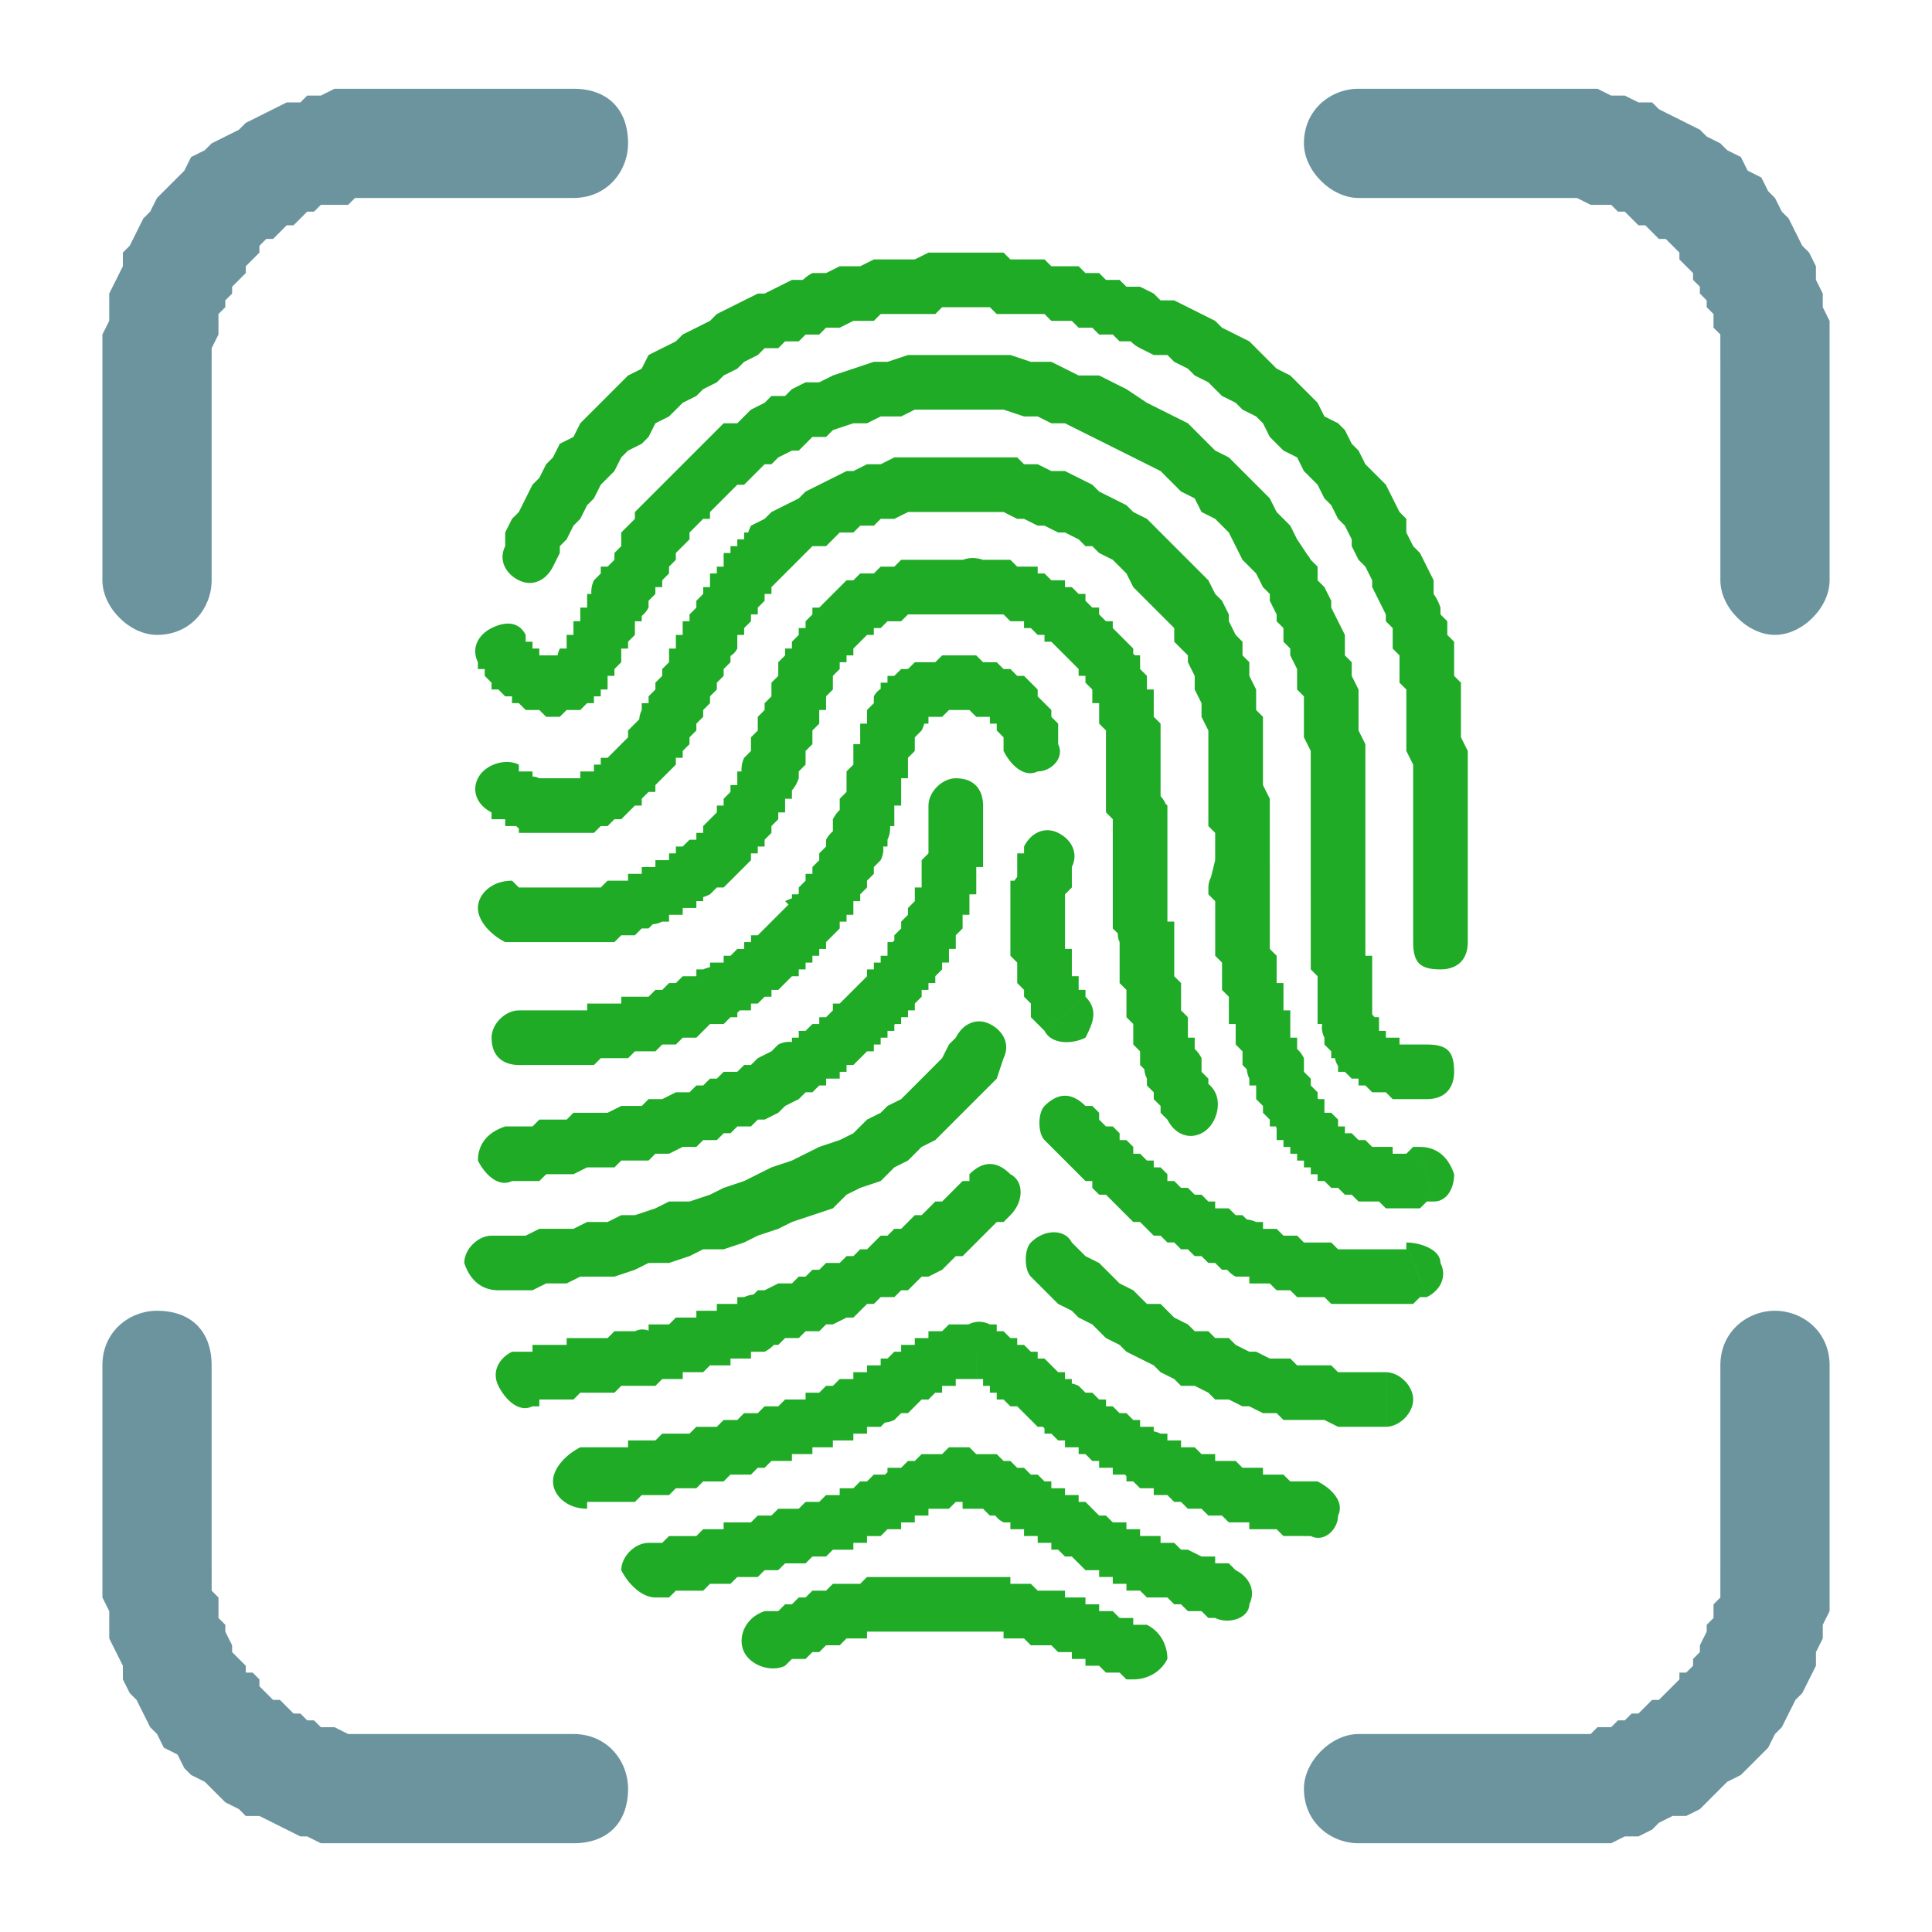 <?xml version="1.0" encoding="UTF-8"?>
<!DOCTYPE svg PUBLIC "-//W3C//DTD SVG 1.0//EN" "http://www.w3.org/TR/2001/REC-SVG-20010904/DTD/svg10.dtd">
<!-- Creator: CorelDRAW -->
<svg xmlns="http://www.w3.org/2000/svg" xml:space="preserve" width="199px" height="199px" version="1.0" shape-rendering="geometricPrecision" text-rendering="geometricPrecision" image-rendering="optimizeQuality" fill-rule="evenodd" clip-rule="evenodd"
viewBox="0 0 2.83 2.83"
 xmlns:xlink="http://www.w3.org/1999/xlink"
 xmlns:xodm="http://www.corel.com/coreldraw/odm/2003">
 <g id="Layer_x0020_1">
  <g id="_2218850379232">
   <g>
    <g>
     <path fill="#1FAB26" fill-rule="nonzero" d="M2.09 1.53c0.03,0 0.04,0.01 0.04,0.04 0,0.02 -0.01,0.04 -0.04,0.04l0 -0.08zm-0.12 0.04l0.06 -0.06 -0.01 0 0.01 0 0 0 0 0.01 0 0 0.01 0 0 0 0 0 0 0 0 0 0 0 0 0 0.01 0 0 0 0 0.01 0 0 0 0 0 0 0 0 0 0 0 0 0 0 0.01 0 0 0 0 0 0.01 0 0.01 0 0 0 0 0 0.01 0 0 0 0 0.08 0 0 0 0 -0.01 0 0 0 -0.01 0 -0.01 0 0 0 0 0 -0.01 0 0 0 0 0 -0.01 0 0 0 0 0 -0.01 -0.01 0 0 -0.01 0 0 0 -0.01 0 0 0 0 0 -0.01 -0.01 0 0 0 0 -0.01 0 0 -0.01 -0.01 0 0 0 0 0 -0.01 -0.01 0 0zm0 0c-0.02,-0.01 -0.02,-0.04 0,-0.05 0.01,-0.02 0.03,-0.02 0.05,-0.01l-0.05 0.06zm-0.03 -0.05l0.08 -0.02 0 0 0 0 0 0 0 0 0 0 0 0 0 0 0 0 0 0 0 0 0 0 0 0.01 0 0 0 0 0 0 0 0 0 0 0 0 0 0 0 0 0 0 0 0 0 0 0 0 0 0 0 0 0.01 0 0 0 0 0 0 0 0 0 0 0 0 0 -0.06 0.06 0 0 0 0 -0.01 0 0 -0.01 0 0 0 0 0 0 0 0 0 0 0 0 0 0 0 -0.01 -0.01 0 0 0 0 0 0 0 0 0 0 0 0 -0.01 0 0 0 0 0 0 0 0 0 0 0 0 -0.01 -0.01 0 0 0 0 0 0 0 0 0 0 0 -0.01 0 0zm0 0c-0.01,-0.02 0,-0.04 0.03,-0.05 0.02,0 0.04,0.01 0.05,0.03l-0.08 0.02zm-0.02 -0.2l0.08 0 0 0 0 0.01 0 0 0 0.01 0 0.01 0 0.01 0 0 0 0.01 0 0.01 0 0 0 0.01 0 0.01 0.01 0 0 0.01 0 0.01 0 0 0 0.01 0 0 0 0.01 0 0 0 0.01 0 0 0 0.01 0 0 0 0.01 0 0 0 0.01 0 0 0 0 0 0.01 0.01 0 0 0 0 0.01 -0.08 0.02 0 0 0 -0.01 0 0 0 -0.01 -0.01 0 0 -0.01 0 0 0 -0.01 0 0 0 -0.01 0 -0.01 0 0 0 -0.01 0 0 0 -0.01 0 -0.01 0 0 -0.01 -0.01 0 -0.01 0 0 0 -0.01 0 -0.01 0 0 0 -0.01 0 -0.01 0 -0.01 0 0 0 -0.01 0 -0.01 0 0 0 -0.01 0 -0.01 0 0zm0 0c0,-0.02 0.02,-0.04 0.04,-0.04 0.03,0 0.04,0.02 0.04,0.04l-0.08 0zm-0.07 -0.46l0.07 -0.04 0 0 0.01 0.01 0 0.02 0.01 0.01 0.01 0.02 0 0.01 0.01 0.02 0.01 0.02 0 0.01 0 0.02 0.01 0.01 0 0.02 0.01 0.02 0 0.01 0 0.02 0 0.01 0 0.02 0.01 0.02 0 0.01 0 0.02 0 0.02 0 0.01 0 0.02 0 0.01 0 0.02 0 0.02 0 0.01 0 0.02 0 0.01 0 0.02 0 0.01 0 0.02 0 0.01 -0.08 0 0 -0.01 0 -0.02 0 -0.01 0 -0.02 0 -0.01 0 -0.02 0 -0.01 0 -0.02 0 -0.01 0 -0.02 0 -0.01 0 -0.02 0 -0.01 0 -0.02 0 -0.01 -0.01 -0.02 0 -0.01 0 -0.02 0 -0.01 0 -0.02 -0.01 -0.01 0 -0.02 0 -0.01 -0.01 -0.02 0 -0.01 -0.01 -0.01 0 -0.02 -0.01 -0.01 0 -0.01 -0.01 -0.02 0 -0.01 -0.01 -0.01 0 0zm0 0c-0.01,-0.02 -0.01,-0.05 0.01,-0.06 0.02,-0.01 0.05,0 0.06,0.02l-0.07 0.04zm-0.63 -0.23l-0.02 -0.07 0 0 0.02 -0.01 0.03 -0.01 0.03 -0.01 0.02 0 0.03 -0.01 0.03 0 0.02 0 0.03 0 0.02 0 0.03 0 0.02 0 0.03 0.01 0.03 0 0.02 0.01 0.02 0.01 0.03 0 0.02 0.01 0.02 0.01 0.03 0.02 0.02 0.01 0.02 0.01 0.02 0.01 0.02 0.02 0.02 0.02 0.02 0.01 0.02 0.02 0.02 0.02 0.02 0.02 0.01 0.02 0.02 0.02 0.01 0.02 0.02 0.03 -0.07 0.04 -0.01 -0.02 -0.02 -0.02 -0.01 -0.02 -0.01 -0.02 -0.02 -0.02 -0.02 -0.01 -0.01 -0.02 -0.02 -0.01 -0.02 -0.02 -0.01 -0.01 -0.02 -0.01 -0.02 -0.01 -0.02 -0.01 -0.02 -0.01 -0.02 -0.01 -0.02 -0.01 -0.02 -0.01 -0.02 0 -0.02 -0.01 -0.02 0 -0.03 -0.01 -0.02 0 -0.02 0 -0.02 0 -0.03 0 -0.02 0 -0.02 0 -0.02 0.01 -0.03 0 -0.02 0.01 -0.02 0 -0.03 0.01 0 0zm0 0c-0.02,0.01 -0.04,0 -0.05,-0.02 -0.01,-0.02 0.01,-0.05 0.03,-0.05l0.02 0.07zm-0.27 0.26l-0.08 -0.04 0 0 0.01 -0.01 0 -0.01 0.01 0 0.01 -0.01 0 -0.01 0.01 -0.01 0 -0.02 0.01 -0.01 0.01 -0.01 0 -0.01 0.01 -0.01 0.01 -0.01 0.01 -0.01 0.01 -0.01 0.01 -0.01 0.01 -0.01 0.01 -0.01 0.01 -0.01 0.01 -0.01 0.01 -0.01 0.01 -0.01 0.01 -0.01 0.01 -0.01 0.02 0 0.01 -0.01 0.01 -0.01 0.02 -0.01 0.01 -0.01 0.02 0 0.01 -0.01 0.02 -0.01 0.02 0 0.02 0.07 -0.01 0.01 -0.02 0 -0.01 0.01 -0.01 0.01 -0.01 0 -0.02 0.01 -0.01 0.01 -0.01 0 -0.01 0.01 -0.01 0.01 -0.01 0.01 -0.01 0 -0.01 0.01 -0.01 0.01 -0.01 0.01 -0.01 0.01 0 0.01 -0.01 0 -0.01 0.01 -0.01 0.01 0 0.01 -0.01 0.01 -0.01 0.01 0 0.01 -0.01 0.01 0 0.01 -0.01 0.01 0 0.01 -0.01 0 0 0.01 -0.01 0.01 0 0.01 0 0zm0 0c-0.01,0.02 -0.04,0.03 -0.06,0.02 -0.02,-0.01 -0.03,-0.04 -0.02,-0.06l0.08 0.04zm-0.06 0.11l-0.07 -0.05 0 0 0.01 0 0 0 0 0 0 0 0 -0.01 0 0 0 0 0 0 0 -0.01 0.01 0 0 0 0 0 0 -0.01 0 -0.01 0.01 0 0 -0.01 0 -0.01 0.01 0 0 -0.01 0 0 0 -0.01 0.01 0 0 0 0 -0.01 0 0 0 -0.01 0.08 0.04 -0.01 0 0 0.01 0 0 0 0.01 0 0 -0.01 0 0 0.01 0 0 0 0.01 -0.01 0.01 0 0 0 0.01 -0.01 0 0 0.01 0 0 0 0.01 0 0 0 0 -0.01 0.01 0 0 0 0 0 0 0 0.01 0 0 -0.01 0 0 0.01 0 0zm0 0c-0.01,0.01 -0.03,0.02 -0.05,0.01 -0.02,-0.01 -0.03,-0.04 -0.02,-0.06l0.07 0.05zm-0.03 0.03l-0.04 -0.07 0 0 0 0 0 0 0 0 0 0 0 0 0 0 0 0 0 0 0 0 0 0 0 0 0 0 0 0 0 0 0 0 0 0 0 0 0 0 0 0 0 0 0 0 0 0 0 0 0 0 0 0 0 0 0 0 0 0 0 0 0 -0.01 0 0 0 0 0.07 0.05 0 0 0 0 0 0 0 0 0 0 0 0 0 0.01 0 0 -0.01 0 0 0 0 0 0 0 0 0 0 0 0 0.01 0 0 0 0 -0.01 0 0 0 0 0 0 0 0 0 0 0 0 0.01 0 0 0 0 -0.01 0 0 0 0 0 0 0 0 0 0 0 0 0zm0 0c-0.02,0.01 -0.05,0.01 -0.06,-0.01 -0.01,-0.02 0,-0.04 0.02,-0.06l0.04 0.07zm-0.16 -0.06l0.07 -0.04 0 0.01 0.01 0 0 0 0 0 0 0.01 0 0 0 0 0.01 0 0 0 0 0.01 0 0 0 0 0 0 0.01 0 0 0 0 0 0 0 0 0 0 0 0.01 0 0 0 0 0.01 0 0 0 0 0 0 0 -0.01 0 0 0 0 0 0 0 0 0 0 0.01 0 0.04 0.07 -0.01 0.01 0 0 -0.01 0 -0.01 0 0 0 -0.01 0.01 0 0 -0.01 0 -0.01 0 0 0 -0.01 -0.01 0 0 -0.01 0 0 0 -0.01 0 0 0 -0.01 -0.01 0 0 -0.01 0 0 -0.01 -0.01 0 0 0 -0.01 -0.01 0 0 -0.01 0 0 -0.01 0 0 -0.01 -0.01 0 0 0 -0.01 -0.01 0 0 -0.01zm0 0c-0.01,-0.02 0,-0.04 0.02,-0.05 0.02,-0.01 0.04,-0.01 0.05,0.01l-0.07 0.04zm1.45 0.41c0,0.03 -0.02,0.04 -0.04,0.04 -0.03,0 -0.04,-0.01 -0.04,-0.04l0.08 0zm0 0l0 0 -0.08 0 0 0 0 0 0.08 0zm-0.08 0c0,-0.02 0.01,-0.04 0.04,-0.04 0.02,0 0.04,0.02 0.04,0.04l-0.08 0zm-0.04 -0.47l0.08 -0.02 0 0 0 0.01 0.01 0.01 0 0.02 0.01 0.01 0 0.02 0 0.01 0 0.02 0.01 0.01 0 0.02 0 0.01 0 0.02 0 0.02 0 0.01 0.01 0.02 0 0.01 0 0.02 0 0.02 0 0.01 0 0.02 0 0.02 0 0.01 0 0.02 0 0.01 0 0.02 0 0.01 0 0.02 0 0.02 0 0.01 0 0.02 0 0.01 0 0.02 0 0.01 -0.08 0 0 -0.01 0 -0.02 0 -0.01 0 -0.02 0 -0.01 0 -0.02 0 -0.02 0 -0.01 0 -0.02 0 -0.01 0 -0.02 0 -0.01 0 -0.02 0 -0.02 0 -0.01 0 -0.02 0 -0.01 -0.01 -0.02 0 -0.01 0 -0.02 0 -0.01 0 -0.02 0 -0.01 0 -0.02 -0.01 -0.01 0 -0.01 0 -0.02 0 -0.01 -0.01 -0.01 0 -0.01 0 -0.02 -0.01 -0.01 0 0zm0 0c0,-0.02 0.01,-0.04 0.03,-0.05 0.02,-0.01 0.04,0 0.05,0.03l-0.08 0.02zm-0.36 -0.4l0.03 -0.07 0 0 0.02 0 0.02 0.01 0.02 0.01 0.02 0.01 0.01 0.01 0.02 0.01 0.02 0.01 0.01 0.01 0.02 0.02 0.01 0.01 0.02 0.01 0.01 0.01 0.02 0.02 0.01 0.01 0.01 0.02 0.02 0.01 0.01 0.01 0.01 0.02 0.01 0.01 0.01 0.02 0.02 0.02 0.01 0.01 0.01 0.02 0.01 0.02 0.01 0.01 0 0.02 0.01 0.02 0.01 0.01 0.01 0.02 0.01 0.02 0 0.02 0.01 0.02 -0.08 0.02 0 -0.01 -0.01 -0.02 -0.01 -0.02 0 -0.01 -0.01 -0.02 -0.01 -0.01 -0.01 -0.02 0 -0.01 -0.01 -0.02 -0.01 -0.01 -0.01 -0.02 -0.01 -0.01 -0.01 -0.02 -0.01 -0.01 -0.01 -0.01 -0.01 -0.02 -0.02 -0.01 -0.01 -0.01 -0.01 -0.01 -0.01 -0.02 -0.01 -0.01 -0.02 -0.01 -0.01 -0.01 -0.02 -0.01 -0.01 -0.01 -0.01 -0.01 -0.02 -0.01 -0.01 -0.01 -0.02 -0.01 -0.01 -0.01 -0.02 0 -0.02 -0.01 0 0zm0 0c-0.02,-0.01 -0.03,-0.03 -0.02,-0.05 0.01,-0.02 0.03,-0.03 0.05,-0.02l-0.03 0.07zm-0.46 -0.03l-0.02 -0.08 0 0 0.02 0 0.02 -0.01 0.02 0 0.01 0 0.02 -0.01 0.02 0 0.01 0 0.02 0 0.01 0 0.02 -0.01 0.02 0 0.01 0 0.02 0 0.01 0 0.02 0 0.01 0 0.02 0 0.01 0.01 0.02 0 0.01 0 0.02 0 0.01 0.01 0.02 0 0.02 0 0.01 0.01 0.02 0 0.01 0.01 0.02 0 0.01 0.01 0.02 0 0.02 0.01 0.01 0.01 -0.03 0.07 -0.01 -0.01 -0.02 0 -0.01 -0.01 -0.02 0 -0.01 -0.01 -0.02 0 -0.01 -0.01 -0.01 0 -0.02 0 -0.01 -0.01 -0.01 0 -0.02 0 -0.01 0 -0.02 0 -0.01 0 -0.01 -0.01 -0.02 0 -0.01 0 -0.01 0 -0.02 0 -0.01 0 -0.01 0.01 -0.02 0 -0.01 0 -0.02 0 -0.01 0 -0.02 0 -0.01 0.01 -0.02 0 -0.01 0 -0.02 0.01 -0.02 0 0 0zm0 0c-0.02,0.01 -0.04,-0.01 -0.05,-0.03 0,-0.02 0.01,-0.04 0.03,-0.05l0.02 0.08zm-0.4 0.35l-0.07 -0.03 0 -0.02 0.01 -0.02 0.01 -0.01 0.01 -0.02 0.01 -0.02 0.01 -0.01 0.01 -0.02 0.01 -0.01 0.01 -0.02 0.02 -0.01 0.01 -0.02 0.01 -0.01 0.02 -0.02 0.01 -0.01 0.02 -0.02 0.01 -0.01 0.02 -0.01 0.01 -0.02 0.02 -0.01 0.02 -0.01 0.01 -0.01 0.02 -0.01 0.02 -0.01 0.01 -0.01 0.02 -0.01 0.02 -0.01 0.02 -0.01 0.01 0 0.02 -0.01 0.02 -0.01 0.02 0 0.01 -0.01 0.02 0.08 -0.01 0.01 -0.02 0 -0.01 0.01 -0.02 0 -0.01 0.01 -0.02 0 -0.01 0.01 -0.02 0.01 -0.01 0.01 -0.02 0.01 -0.01 0.01 -0.02 0.01 -0.01 0.01 -0.02 0.01 -0.01 0.01 -0.01 0.01 -0.02 0.01 -0.01 0.02 -0.01 0.01 -0.02 0.01 -0.01 0.01 -0.01 0.02 -0.01 0.01 -0.01 0.01 -0.01 0.02 -0.01 0.01 -0.01 0.02 -0.01 0.01 -0.01 0.02 -0.01 0.01 0 0.01 -0.01 0.02zm0 0c-0.01,0.02 -0.03,0.03 -0.05,0.02 -0.02,-0.01 -0.03,-0.03 -0.02,-0.05l0.07 0.03zm0.87 1.55c0.02,0.01 0.03,0.03 0.03,0.05 -0.01,0.02 -0.03,0.03 -0.05,0.03l0.02 -0.08zm0 0l0 0 -0.02 0.08 0 0 0.02 -0.08 0 0zm-0.02 0.08c-0.02,-0.01 -0.04,-0.03 -0.03,-0.05 0,-0.02 0.03,-0.03 0.05,-0.03l-0.02 0.08zm-0.13 -0.05l0.02 -0.08 0 0 0 0 0.01 0 0 0.01 0.01 0 0 0 0.01 0 0 0 0.01 0 0 0.01 0.01 0 0 0 0 0 0.01 0 0 0.01 0.01 0 0 0 0.01 0 0 0 0 0 0.01 0.01 0 0 0 0 0.01 0 0 0 0.01 0 0 0 0 0.01 0.01 0 0 0 0 0 0 0 0.01 0 -0.02 0.08 0 0 -0.01 0 0 0 -0.01 -0.01 0 0 -0.01 0 0 0 -0.01 0 0 0 -0.01 -0.01 0 0 0 0 -0.01 0 0 0 -0.01 0 0 -0.01 0 0 -0.01 0 0 0 -0.01 0 0 -0.01 -0.01 0 0 0 0 0 -0.01 0 0 0 0 0 -0.01 -0.01 0 0 -0.01 0 0 0 0 0 0 0zm0 0c-0.02,-0.01 -0.04,-0.03 -0.03,-0.05 0,-0.02 0.02,-0.03 0.05,-0.03l-0.02 0.08zm-0.13 -0.02l0 -0.08 0 0 0.01 0 0 0 0.01 0 0 0 0.01 0 0 0 0.01 0 0 0 0.01 0 0 0 0.01 0 0 0 0.01 0 0 0 0.01 0 0 0 0 0.01 0.01 0 0 0 0.01 0 0 0 0.01 0 0 0 0 0 0.01 0.01 0.01 0 0 0 0.01 0 0 0 0.01 0 -0.02 0.08 -0.01 0 0 0 -0.01 0 0 0 -0.01 -0.01 -0.01 0 0 0 0 0 -0.01 0 0 0 -0.01 0 0 0 0 -0.01 -0.01 0 0 0 0 0 -0.01 0 0 0 0 0 -0.01 0 0 0 -0.01 0 0 0 0 0 -0.01 0 0 0 0 0 -0.01 0 0 0 -0.01 0 0 0zm0 0c-0.02,0 -0.04,-0.02 -0.04,-0.04 0,-0.03 0.02,-0.04 0.04,-0.04l0 0.08zm-0.25 0.05l-0.03 -0.08 0.01 0 0.01 0 0.01 -0.01 0.01 0 0.01 -0.01 0 0 0.01 0 0.01 -0.01 0.01 0 0.01 0 0 0 0.01 -0.01 0.01 0 0.01 0 0 0 0.01 0 0.01 0 0.01 -0.01 0 0 0.01 0 0.01 0 0.01 0 0.01 0 0.01 0 0.01 0 0 0 0.01 0 0.02 0 0.01 0 0.01 0 0.01 0 0.01 0 0 0.08 -0.01 0 -0.01 0 -0.01 0 -0.01 0 -0.01 0 -0.01 0 -0.01 0 -0.01 0 -0.01 0 0 0 -0.01 0 -0.01 0 0 0 -0.01 0 -0.01 0 0 0.01 -0.01 0 0 0 -0.01 0 -0.01 0 0 0 -0.01 0.01 0 0 -0.01 0 -0.01 0 -0.01 0.01 -0.01 0 0 0 -0.01 0.01 -0.01 0 -0.01 0 -0.01 0.01zm0 0c-0.02,0.01 -0.05,0 -0.06,-0.02 -0.01,-0.02 0,-0.05 0.03,-0.06l0.03 0.08zm0.66 -0.14c0.02,0.01 0.03,0.03 0.02,0.05 0,0.02 -0.03,0.03 -0.05,0.02l0.03 -0.07zm0 0l0 0 -0.03 0.07 0 0 0.03 -0.07 0 0zm-0.03 0.07c-0.02,-0.01 -0.03,-0.03 -0.02,-0.05 0.01,-0.02 0.03,-0.03 0.05,-0.02l-0.03 0.07zm-0.21 -0.09l0.04 -0.06 0 0 0.01 0 0 0 0.01 0.01 0.01 0 0 0 0.01 0 0 0.01 0.01 0 0.01 0 0 0.01 0.01 0 0 0 0.01 0 0.01 0 0 0.01 0.01 0 0 0 0.01 0 0.01 0.01 0 0 0.01 0 0.02 0.01 0 0 0.01 0 0.01 0 0 0.01 0.01 0 0.01 0 0 0 0.01 0.01 -0.03 0.07 -0.01 0 0 0 -0.01 -0.01 0 0 -0.01 0 -0.01 0 0 0 -0.01 -0.01 -0.01 0 -0.01 -0.01 -0.01 0 -0.01 0 0 0 -0.01 0 -0.01 -0.01 0 0 -0.01 0 -0.01 0 0 -0.01 -0.01 0 -0.01 0 0 -0.01 -0.01 0 -0.01 0 0 -0.01 -0.01 0 -0.01 0 -0.01 -0.01 0 0 -0.01 -0.01 0 0zm0 0c-0.02,-0.01 -0.03,-0.03 -0.01,-0.05 0.01,-0.02 0.03,-0.03 0.05,-0.01l-0.04 0.06zm-0.1 -0.05l0.04 -0.07 0 0 0 0 0.01 0 0 0 0 0 0 0 0.01 0.01 0 0 0 0 0.01 0 0 0.01 0.01 0 0.01 0 0 0.01 0.01 0 0.01 0 0 0.01 0.01 0 0.01 0.01 0 0 0.01 0.01 -0.04 0.06 -0.01 0 0 0 -0.01 -0.01 -0.01 0 0 -0.01 -0.01 0 -0.01 0 0 -0.01 -0.01 0 -0.01 0 0 -0.01 -0.01 0 0 0 0 0 0 0 -0.01 0 0 -0.01 0 0 0 0 -0.01 0 0 0zm0 0c-0.02,-0.01 -0.02,-0.03 -0.01,-0.05 0.01,-0.02 0.03,-0.03 0.05,-0.02l-0.04 0.07zm-0.13 -0.01l-0.03 -0.07 0 0 0.01 0 0 0 0.01 -0.01 0 0 0.01 0 0 0 0.01 -0.01 0 0 0.01 0 0 0 0.01 0 0.01 0 0 0 0.01 -0.01 0 0 0.01 0 0.01 0 0 0 0.01 0 0.01 0.01 0 0 0.01 0 0 0 0.01 0 0.01 0 0.01 0.01 0 0 0.01 0 0.01 0.01 0 0 0.01 0 0.01 0.01 -0.04 0.07 0 0 -0.01 -0.01 -0.01 0 0 0 -0.01 -0.01 0 0 -0.01 0 0 0 -0.01 0 0 0 -0.01 0 0 0 0 0 0 -0.01 -0.01 0 0 0 0 0 0 0 -0.01 0.01 0 0 0 0 -0.01 0 0 0 0 0 0 0 -0.01 0 0 0 -0.01 0 0 0.01 -0.01 0 0 0 -0.01 0 0 0zm0 0c-0.02,0.01 -0.04,0 -0.05,-0.02 -0.01,-0.02 0,-0.04 0.02,-0.05l0.03 0.07zm-0.16 0.07l-0.02 -0.08 0 0 0 0 0.01 0 0.01 -0.01 0 0 0.01 0 0.01 0 0 0 0.01 -0.01 0 0 0.01 0 0 0 0.01 0 0 -0.01 0.01 0 0 0 0.01 0 0 0 0.01 -0.01 0 0 0.01 0 0 0 0 0 0.01 -0.01 0 0 0.01 0 0 0 0 0 0.01 0 0 -0.01 0.01 0 0.03 0.07 0 0.01 -0.01 0 0 0 -0.01 0 0 0 0 0.01 -0.01 0 0 0 -0.01 0 0 0 -0.01 0.01 0 0 -0.01 0 0 0 -0.01 0 0 0.01 -0.01 0 0 0 -0.01 0 0 0.01 -0.01 0 -0.01 0 0 0 -0.01 0 -0.01 0.01 0 0 -0.01 0 -0.01 0 0 0 -0.01 0.01 0 0zm0 0c-0.02,0 -0.05,-0.01 -0.05,-0.03 -0.01,-0.02 0,-0.04 0.03,-0.05l0.02 0.08zm-0.22 0.05l-0.01 -0.08 0.01 0 0 0 0.01 0 0 0 0.01 -0.01 0 0 0.01 0 0.01 0 0 0 0.01 0 0.01 0 0 0 0.01 -0.01 0.01 0 0 0 0.01 0 0.01 0 0 -0.01 0.01 0 0.01 0 0.01 0 0 0 0.01 0 0.01 -0.01 0.01 0 0.01 0 0.01 -0.01 0 0 0.01 0 0.01 0 0.02 0.08 -0.01 0 0 0 -0.01 0 -0.01 0 -0.01 0.01 -0.01 0 -0.01 0 -0.01 0.01 0 0 -0.01 0 -0.01 0 0 0 -0.01 0 -0.01 0.01 -0.01 0 0 0 -0.01 0 -0.01 0 -0.01 0.01 0 0 -0.01 0 -0.01 0 0 0 -0.01 0 -0.01 0 -0.01 0.01 0 0 -0.01 0 -0.01 0 0 0zm0 0c-0.02,0 -0.04,-0.02 -0.05,-0.04 0,-0.02 0.02,-0.04 0.04,-0.04l0.01 0.08zm0.97 -0.17c0.02,0.01 0.04,0.03 0.03,0.05 0,0.02 -0.02,0.04 -0.04,0.03l0.01 -0.08zm0 0l0 0 -0.01 0.08 -0.01 0 0.02 -0.08 0 0zm-0.02 0.08c-0.02,0 -0.03,-0.02 -0.03,-0.04 0.01,-0.03 0.03,-0.04 0.05,-0.04l-0.02 0.08zm-0.25 -0.08l0.04 -0.07 0 0 0.01 0 0 0.01 0.01 0 0.01 0 0 0.01 0.01 0 0.01 0 0 0 0.01 0.01 0.01 0 0.01 0 0 0.01 0.01 0 0.01 0 0 0 0.01 0 0.01 0.01 0.01 0 0 0 0.01 0 0.01 0 0 0.01 0.01 0 0.01 0 0.01 0 0 0 0.01 0.01 0.01 0 0.01 0 0 0 0.01 0 0.01 0 -0.02 0.08 0 0 -0.01 0 -0.01 0 -0.01 0 -0.01 -0.01 0 0 -0.01 0 -0.01 0 -0.01 0 -0.01 0 0 -0.01 -0.01 0 -0.01 0 -0.01 0 -0.01 -0.01 0 0 -0.01 0 -0.01 0 -0.01 -0.01 0 0 -0.01 0 -0.01 0 -0.01 -0.01 -0.01 0 0 0 -0.01 -0.01 -0.01 0 -0.01 0 0 -0.01 -0.01 0 -0.01 0 -0.01 -0.01 0 0zm0 0c-0.02,-0.01 -0.02,-0.03 -0.01,-0.05 0.01,-0.02 0.03,-0.03 0.05,-0.02l-0.04 0.07zm-0.12 -0.07l0.04 -0.07 0 0 0.01 0.01 0 0 0 0 0.01 0 0 0 0.01 0.01 0 0 0 0 0.01 0 0 0.01 0 0 0.01 0 0 0 0 0 0.01 0.01 0 0 0 0 0.01 0 0 0 0.01 0.01 0 0 0 0 0.01 0 0 0 0 0.01 0.01 0 0 0 0 0 0.01 0 0 0.01 0.01 0 0 0 -0.04 0.07 0 0 0 0 -0.01 0 0 -0.01 -0.01 0 0 0 0 0 -0.01 0 0 -0.01 -0.01 0 0 0 0 0 -0.01 0 0 -0.01 -0.01 0 0 0 0 0 -0.01 -0.01 0 0 -0.01 0 0 0 0 -0.01 -0.01 0 0 0 0 0 -0.01 0 0 -0.01 -0.01 0 0 0 0 0 -0.01 -0.01 0 0 0 0zm0 0c-0.02,-0.01 -0.03,-0.04 -0.01,-0.06 0.01,-0.01 0.03,-0.02 0.05,-0.01l-0.04 0.07zm-0.11 -0.08l0 -0.08 0.02 0 0.01 0 0 0.01 0.01 0 0 0 0 0 0.01 0.01 0 0 0.01 0 0 0.01 0.01 0 0 0 0 0 0.01 0.01 0 0 0.01 0 0 0.01 0.01 0 0.01 0.01 0.01 0.01 0 0 0.01 0 0 0.01 0.01 0 0 0 0 0.01 0.01 0 0 0 0 0 -0.04 0.07 -0.01 0 0 -0.01 0 0 -0.01 0 0 0 -0.01 -0.01 0 0 0 0 -0.01 -0.01 -0.01 -0.01 -0.01 0 -0.01 -0.01 0 0 -0.01 0 0 -0.01 0 0 -0.01 0 0 -0.01 0 0 -0.01 0 0 0 0 -0.01 -0.01 0 0 0 0 0 -0.01 0 0 0 0 -0.01 0.01 0.01zm-0.01 -0.01c-0.02,-0.01 -0.03,-0.03 -0.02,-0.05 0.01,-0.02 0.03,-0.03 0.05,-0.02l-0.03 0.07zm-0.11 0.07l-0.04 -0.07 0 0 0 -0.01 0.01 0 0 0 0.01 0 0 0 0 -0.01 0.01 0 0 0 0.01 -0.01 0.01 0 0 -0.01 0.01 0 0 0 0.01 0 0 -0.01 0.01 0 0 0 0.01 0 0 -0.01 0.01 0 0 0 0.01 0 0.01 -0.01 0 0 0.01 0 0.01 0 0 0 0.01 0 0.01 0 0 0 0 0.08 0 0 0 0 -0.01 0 0 0 0 0 -0.01 0 0 0 0 0 -0.01 0 0 0.01 0 0 -0.01 0 0 0 0 0 -0.01 0 0 0.01 -0.01 0 0 0 0 0 -0.01 0.01 -0.01 0 -0.01 0.01 0 0 0 0 -0.01 0.01 0 0 -0.01 0 0 0 -0.01 0.01 0 0 0 0zm0 0c-0.02,0.01 -0.05,0 -0.06,-0.02 -0.01,-0.02 0,-0.04 0.02,-0.05l0.04 0.07zm-0.15 0.06l-0.03 -0.08 0 0 0.01 0 0.01 -0.01 0 0 0.01 0 0 0 0.01 0 0 0 0.01 0 0 -0.01 0 0 0.01 0 0 0 0.01 0 0 0 0.01 -0.01 0 0 0.01 0 0 0 0 0 0.01 -0.01 0 0 0.01 0 0 0 0.01 0 0 0 0 -0.01 0.01 0 0 0 0.01 0 0 0 0.04 0.07 -0.01 0 0 0 -0.01 0.01 0 0 -0.01 0 0 0 -0.01 0 0 0.01 -0.01 0 0 0 -0.01 0 0 0 0 0.01 -0.01 0 0 0 -0.01 0 0 0 -0.01 0 0 0.01 -0.01 0 0 0 -0.01 0 0 0 -0.01 0 0 0.01 -0.01 0 0 0 -0.01 0 -0.01 0 0 0.01 0 0zm0 0c-0.03,0 -0.05,-0.01 -0.06,-0.03 0,-0.02 0.01,-0.04 0.03,-0.05l0.03 0.08zm-0.3 0.07l-0.01 -0.09 0.01 0 0 0 0.01 0 0.01 0 0.01 0 0.01 0 0.01 0 0.01 0 0 -0.01 0.01 0 0.01 0 0.01 0 0.01 0 0.01 -0.01 0.01 0 0.01 0 0.01 0 0.01 0 0.01 -0.01 0.01 0 0.01 0 0.01 0 0.01 -0.01 0 0 0.01 0 0.01 0 0.01 -0.01 0.01 0 0.01 0 0 0 0.01 -0.01 0.01 0 0.03 0.08 -0.01 0 -0.01 0 -0.01 0 -0.01 0.01 -0.01 0 0 0 -0.01 0.01 -0.01 0 -0.01 0 -0.01 0 -0.01 0.01 -0.01 0 -0.01 0 -0.01 0 -0.01 0.01 -0.01 0 -0.01 0 -0.01 0 -0.01 0.01 -0.01 0 -0.01 0 -0.01 0 -0.01 0 -0.01 0.01 -0.01 0 -0.01 0 -0.01 0 -0.01 0 -0.01 0 -0.01 0 -0.01 0 0 0.01zm0 0c-0.03,0 -0.05,-0.02 -0.05,-0.04 0,-0.02 0.02,-0.04 0.04,-0.05l0.01 0.09zm1.17 -0.2c0.02,0 0.04,0.02 0.04,0.04 0,0.02 -0.02,0.04 -0.04,0.04l0 -0.08zm-0.52 -0.14l0.06 -0.05 0.01 0.01 0.01 0.01 0.02 0.01 0.01 0.01 0.01 0.01 0.01 0.01 0.02 0.01 0.01 0.01 0.01 0.01 0.02 0 0.01 0.01 0.01 0.01 0.02 0.01 0.01 0.01 0.02 0 0.01 0.01 0.02 0 0.01 0.01 0.02 0.01 0.01 0 0.02 0.01 0.01 0 0.02 0 0.01 0.01 0.02 0 0.01 0 0.02 0 0.01 0.01 0.02 0 0.02 0 0.01 0 0.02 0 0 0.08 -0.02 0 -0.02 0 -0.02 0 -0.01 0 -0.02 -0.01 -0.02 0 -0.02 0 -0.02 0 -0.01 -0.01 -0.02 0 -0.02 -0.01 -0.01 0 -0.02 -0.01 -0.02 0 -0.01 -0.01 -0.02 -0.01 -0.02 0 -0.01 -0.01 -0.02 -0.01 -0.01 -0.01 -0.02 -0.01 -0.02 -0.01 -0.01 -0.01 -0.02 -0.01 -0.01 -0.01 -0.01 -0.01 -0.02 -0.01 -0.01 -0.01 -0.02 -0.01 -0.01 -0.01 -0.01 -0.01 -0.02 -0.02zm0 0c-0.01,-0.01 -0.01,-0.04 0,-0.05 0.02,-0.02 0.05,-0.02 0.06,0l-0.06 0.05zm-0.73 0.19c-0.02,0.01 -0.04,-0.01 -0.05,-0.03 -0.01,-0.02 0,-0.04 0.02,-0.05l0.03 0.08zm0 -0.09l0.02 0.08 0 0 0 0 -0.01 0 0 0 0 0 0 0.01 0 0 0 0 0 0 0 0 0 0 -0.01 0 0 0 0 0 0 0 0 0 0 0 -0.03 -0.08 0.01 0 0 0 0 0 0 0 0 0 0 0 0.01 0 0 0 0 0 0 0 0 0 0 0 0 0 0.01 0 0 0 0 -0.01 0 0zm0 0c0.02,0 0.04,0.01 0.05,0.04 0,0.02 -0.01,0.04 -0.03,0.04l-0.02 -0.08zm0.15 -0.02l0.01 0.08 0 0 0 0 0 0 -0.01 0 0 0 -0.01 0 0 0 -0.01 0 0 0 -0.01 0.01 -0.01 0 -0.01 0 -0.01 0 -0.01 0 -0.01 0 0 0 -0.01 0.01 0 0 -0.01 0 0 0 -0.01 0 0 0 -0.01 0 0 0 -0.01 0 0 0 0 0 -0.02 -0.08 0 0 0.01 0 0 0 0.01 0 0 0 0.01 0 0 0 0.01 0 0 0 0.01 0 0 -0.01 0.01 0 0.01 0 0.01 0 0.01 0 0.01 0 0.01 0 0.01 -0.01 0 0 0.01 0 0 0 0 0 0.01 0 0 0 0.01 0 0 0 0 0zm0 0c0.02,-0.01 0.04,0.01 0.05,0.03 0,0.02 -0.01,0.04 -0.04,0.05l-0.01 -0.08zm0.16 -0.05l0.03 0.08 0 0 0 0 -0.01 0 0 0 -0.01 0 0 0.01 -0.01 0 0 0 -0.01 0 -0.01 0 0 0.01 -0.01 0 0 0 -0.01 0 0 0 -0.01 0 -0.01 0.01 0 0 -0.01 0 0 0 -0.01 0 -0.01 0 0 0.01 -0.01 0 0 0 -0.01 0 0 0 -0.01 0 0 0 -0.01 0.01 -0.01 0 0 0 -0.01 0 -0.01 -0.08 0 0 0.01 0 0 0 0.01 0 0 -0.01 0.01 0 0 0 0.01 0 0 0 0.01 0 0 0 0.01 -0.01 0 0 0.01 0 0.01 0 0 0 0.01 0 0 -0.01 0.01 0 0 0 0.01 0 0 0 0.01 0 0 -0.01 0.01 0 0 0 0.01 0 0 0 0.01 0 0 -0.01 0.01 0 0 0 0 0zm0 0c0.02,-0.01 0.05,0 0.05,0.02 0.01,0.03 0,0.05 -0.02,0.06l-0.03 -0.08zm0.33 -0.18l0.06 0.06 -0.01 0.01 -0.01 0 -0.01 0.01 -0.01 0.01 -0.01 0.01 -0.01 0.01 -0.01 0.01 -0.01 0 -0.01 0.01 -0.01 0.01 -0.02 0.01 -0.01 0 -0.01 0.01 -0.01 0.01 -0.01 0 -0.01 0.01 -0.02 0 -0.01 0.01 -0.01 0 -0.01 0.01 -0.01 0.01 -0.01 0 -0.02 0.01 -0.01 0 -0.01 0.01 -0.01 0 -0.01 0 -0.01 0.01 -0.02 0 -0.01 0.01 -0.01 0 -0.01 0.01 -0.03 -0.08 0.01 0 0.01 -0.01 0.01 0 0.02 -0.01 0.01 0 0.01 0 0.01 -0.01 0.01 0 0.01 -0.01 0.01 0 0.01 -0.01 0.02 0 0.01 -0.01 0.01 0 0.01 -0.01 0.01 0 0.01 -0.01 0.01 -0.01 0.01 0 0.01 -0.01 0.01 0 0.01 -0.01 0.01 -0.01 0.01 0 0.01 -0.01 0.01 -0.01 0.01 0 0.01 -0.01 0.01 -0.01 0.01 -0.01 0.01 0 0 -0.01zm0 0c0.02,-0.02 0.04,-0.02 0.06,0 0.02,0.01 0.02,0.04 0,0.06l-0.06 -0.06zm0.64 0.1c0.02,0 0.05,0.01 0.05,0.03 0.01,0.02 0,0.04 -0.02,0.05l-0.03 -0.08zm-0.25 0.05l0.03 -0.08 0 0 0 0 0.01 0 0 0.01 0.01 0 0.01 0 0 0 0.01 0.01 0.01 0 0.01 0 0 0 0.01 0.01 0.01 0 0.01 0 0.01 0 0 0 0.01 0 0.01 0.01 0.01 0 0.01 0 0.01 0 0 0 0.01 0 0.01 0 0.01 0 0 0 0.01 0 0.01 0 0 0 0.01 0 0 0 0.01 0 0 -0.01 0.03 0.08 -0.01 0 -0.01 0.01 -0.01 0 -0.01 0 -0.01 0 -0.01 0 -0.01 0 0 0 -0.01 0 -0.01 0 -0.01 0 -0.01 0 -0.01 0 -0.01 0 -0.01 0 -0.01 -0.01 -0.01 0 -0.01 0 -0.01 0 -0.01 0 -0.01 -0.01 -0.01 0 -0.01 0 0 0 -0.01 -0.01 -0.01 0 -0.01 0 -0.01 0 0 -0.01 -0.01 0 -0.01 0 0 0 0 0zm0 0c-0.02,-0.01 -0.03,-0.04 -0.03,-0.06 0.01,-0.02 0.04,-0.03 0.06,-0.02l-0.03 0.08zm-0.28 -0.2l0.06 -0.05 0.01 0 0.01 0.01 0 0.01 0.01 0.01 0.01 0 0.01 0.01 0 0.01 0.01 0 0.01 0.01 0 0.01 0.01 0 0.01 0.01 0.01 0 0 0.01 0.01 0 0.01 0.01 0 0.01 0.01 0 0.01 0.01 0.01 0 0 0 0.01 0.01 0.01 0 0.01 0.01 0.01 0 0 0.01 0.01 0 0.01 0 0.01 0.01 0.01 0 0.01 0.01 0.01 0 -0.03 0.08 -0.01 -0.01 -0.01 0 -0.01 -0.01 -0.01 0 -0.01 -0.01 -0.01 0 -0.01 -0.01 -0.01 0 -0.01 -0.01 -0.01 0 -0.01 -0.01 -0.01 0 -0.01 -0.01 0 0 -0.01 -0.01 -0.01 0 -0.01 -0.01 -0.01 -0.01 0 0 -0.01 -0.01 -0.01 -0.01 -0.01 0 -0.01 -0.01 0 -0.01 -0.01 0 -0.01 -0.01 -0.01 -0.01 -0.01 -0.01 0 0 -0.01 -0.01 -0.01 -0.01 -0.01 -0.01zm0 0c-0.01,-0.01 -0.01,-0.04 0,-0.05 0.02,-0.02 0.04,-0.02 0.06,0l-0.06 0.05zm-0.8 0.22c-0.02,0 -0.04,-0.01 -0.05,-0.04 0,-0.02 0.02,-0.04 0.04,-0.04l0.01 0.08zm0.01 0l-0.01 0 -0.01 -0.08 0.01 0 0.01 0.08 0 0zm-0.01 -0.08c0.02,0 0.04,0.01 0.04,0.04 0.01,0.02 -0.01,0.04 -0.03,0.04l-0.01 -0.08zm0.67 -0.29l0.07 0.03 -0.01 0.03 -0.02 0.02 -0.01 0.01 -0.02 0.02 -0.02 0.02 -0.02 0.02 -0.02 0.01 -0.02 0.02 -0.02 0.01 -0.02 0.02 -0.03 0.01 -0.02 0.01 -0.02 0.02 -0.03 0.01 -0.03 0.01 -0.02 0.01 -0.03 0.01 -0.02 0.01 -0.03 0.01 -0.03 0 -0.02 0.01 -0.03 0.01 -0.03 0 -0.02 0.01 -0.03 0.01 -0.02 0 -0.03 0 -0.02 0.01 -0.03 0 -0.02 0.01 -0.02 0 -0.02 0 -0.01 -0.08 0.02 0 0.02 0 0.02 -0.01 0.02 0 0.03 0 0.02 -0.01 0.03 0 0.02 -0.01 0.02 0 0.03 -0.01 0.02 -0.01 0.03 0 0.03 -0.01 0.02 -0.01 0.03 -0.01 0.02 -0.01 0.02 -0.01 0.03 -0.01 0.02 -0.01 0.02 -0.01 0.03 -0.01 0.02 -0.01 0.02 -0.02 0.02 -0.01 0.01 -0.01 0.02 -0.01 0.02 -0.02 0.01 -0.01 0.02 -0.02 0.01 -0.01 0.01 -0.02 0.01 -0.01zm0 0c0.01,-0.02 0.03,-0.03 0.05,-0.02 0.02,0.01 0.03,0.03 0.02,0.05l-0.07 -0.03zm0.38 0.08c0.01,0.02 0,0.05 -0.02,0.06 -0.02,0.01 -0.04,0 -0.05,-0.02l0.07 -0.04zm0 0l0 0 -0.07 0.04 0 0 0.07 -0.04 0 0zm-0.07 0.04c-0.01,-0.02 -0.01,-0.05 0.01,-0.06 0.02,-0.01 0.05,0 0.06,0.02l-0.07 0.04zm-0.03 -0.06l0.08 -0.03 0 0 0 0.01 0 0 0 0 0 0 0 0.01 0 0 0 0 0.01 0.01 0 0 0 0 0 0 0 0.01 0 0 0 0 0.01 0.01 0 0 -0.07 0.04 -0.01 -0.01 0 0 0 0 0 -0.01 0 0 0 0 -0.01 -0.01 0 0 0 0 0 -0.01 0 0 0 0 -0.01 -0.01 0 0 0 -0.01 0 0 0 0zm0 0c-0.01,-0.02 0,-0.04 0.02,-0.05 0.03,-0.01 0.05,0 0.06,0.02l-0.08 0.03zm-0.04 -0.2l0.08 -0.01 0 0 0 0.01 0 0 0 0.01 0 0 0 0.01 0 0.01 0 0 0 0.01 0 0 0 0.01 0.01 0.01 0 0 0 0.01 0 0 0 0.01 0 0 0 0.01 0 0.01 0 0 0.01 0.01 0 0 0 0.01 0 0 0 0.01 0 0.01 0.01 0 0 0.01 0 0 0 0.01 0 0 0 0.01 0.01 0 -0.08 0.03 0 0 0 -0.01 -0.01 -0.01 0 0 0 -0.01 0 -0.01 0 0 -0.01 -0.01 0 0 0 -0.01 0 -0.01 0 0 0 -0.01 -0.01 -0.01 0 0 0 -0.01 0 -0.01 0 0 0 -0.01 0 0 0 -0.01 -0.01 -0.01 0 0 0 -0.01 0 -0.01 0 0 0 -0.01 0 -0.01 0 0 0 -0.01 0 0 0 -0.01 0 0zm0 0c-0.01,-0.02 0.01,-0.04 0.03,-0.05 0.02,0 0.04,0.02 0.05,0.04l-0.08 0.01zm-0.01 -0.18l0.08 -0.01 0 0 0 0.01 0 0.01 0 0.01 0 0.02 0 0.01 0 0.01 0 0 0 0.01 0 0 0 0.01 0 0.01 0 0 0 0.01 0 0 0 0.01 0 0 0 0.01 0 0.01 0 0 0 0.01 0 0 0 0.01 0.01 0 0 0.01 0 0.01 0 0 -0.08 0.01 0 -0.01 0 0 -0.01 -0.01 0 0 0 -0.01 0 -0.01 0 0 0 -0.01 0 0 0 -0.01 0 -0.01 0 0 0 -0.01 0 0 0 -0.01 0 -0.01 0 0 0 -0.01 0 0 0 -0.01 0 -0.01 0 -0.01 0 -0.01 0 -0.01 0 -0.01 0 -0.01 0 0zm0 0c-0.01,-0.03 0.01,-0.05 0.03,-0.05 0.03,0 0.05,0.02 0.05,0.04l-0.08 0.01zm-0.03 -0.19l0.07 -0.04 0 0 0 0.01 0 0 0.01 0.01 0 0 0 0.01 0 0.01 0.01 0 0 0.01 0 0 0 0.01 0 0.01 0 0 0 0.01 0.01 0.01 0 0 0 0.01 0 0.01 0 0 0 0.01 0 0.01 0 0.01 0 0 0 0.01 0 0.01 0 0.01 0 0 0 0.01 0 0.01 0 0.01 0.01 0.01 0 0 0 0.01 -0.08 0.01 -0.01 -0.01 0 -0.01 0 -0.01 0 -0.01 0 0 0 -0.01 0 -0.01 0 -0.01 0 0 0 -0.01 0 -0.01 0 0 0 -0.01 0 -0.01 0 0 0 -0.01 0 0 0 -0.01 -0.01 -0.01 0 0 0 -0.01 0 0 0 -0.01 0 0 0 -0.01 0 0 -0.01 0 0 -0.01 0 0 0 -0.01 0 0 0 0 0 0zm0 0c-0.01,-0.02 -0.01,-0.05 0.01,-0.06 0.02,-0.01 0.05,0 0.06,0.02l-0.07 0.04zm-0.17 -0.11l0.01 -0.08 0 0 0 0 0.01 0 0.01 0 0.01 0 0.01 0 0.01 0.01 0.01 0 0.01 0 0.01 0 0 0.01 0.01 0 0.01 0.01 0.01 0 0.01 0 0 0.01 0.01 0 0.01 0.01 0.01 0 0 0.01 0.01 0.01 0.01 0 0 0.01 0.01 0.01 0.01 0 0 0.01 0.01 0.01 0 0 0.01 0.01 0.01 0.01 0 0.01 0.01 0 0 0.01 -0.07 0.04 -0.01 -0.01 0 0 0 -0.01 -0.01 0 0 -0.01 0 0 -0.01 -0.01 0 0 -0.01 -0.01 0 0 -0.01 -0.01 0 0 -0.01 -0.01 0 0 -0.01 0 0 -0.01 -0.01 0 -0.01 -0.01 0 0 -0.01 0 0 -0.01 -0.01 0 -0.01 0 0 0 -0.01 -0.01 0 0 -0.01 0 -0.01 0 0 0 -0.01 0 0 0 -0.01 0 0 0zm0 0c-0.02,0 -0.04,-0.02 -0.04,-0.05 0,-0.02 0.02,-0.04 0.05,-0.03l-0.01 0.08zm-0.21 0.1l-0.08 -0.03 0 0 0.01 -0.01 0 -0.01 0.01 0 0 -0.01 0.01 -0.01 0 -0.01 0.01 0 0 -0.01 0.01 -0.01 0 -0.01 0.01 0 0.01 -0.01 0.01 -0.01 0 0 0.01 -0.01 0.01 -0.01 0.01 0 0.01 -0.01 0.01 0 0.01 0 0.01 -0.01 0.01 0 0.01 0 0.01 -0.01 0.02 0 0.01 0 0.01 0 0.02 0 0.01 0 0.01 0 0.02 0 0.02 0 -0.01 0.08 -0.01 0 -0.01 0 -0.02 0 -0.01 0 -0.01 0 -0.01 0 -0.01 0 -0.01 0 -0.01 0 -0.01 0.01 0 0 -0.01 0 -0.01 0 -0.01 0.01 0 0 -0.01 0 0 0.01 -0.01 0 0 0 -0.01 0.01 0 0 -0.01 0.01 0 0 0 0.01 -0.01 0 0 0.01 -0.01 0 0 0.01 0 0 -0.01 0.01 0 0.01 0 0 0 0zm0 0c-0.01,0.02 -0.03,0.03 -0.05,0.02 -0.03,0 -0.03,-0.03 -0.03,-0.05l0.08 0.03zm-0.05 0.14l-0.08 -0.03 0 0 0 0 0 0 0.01 -0.01 0 0 0 -0.01 0 0 0 -0.01 0 0 0.01 -0.01 0 0 0 0 0 -0.01 0 -0.01 0.01 -0.01 0 -0.01 0 0 0.01 -0.01 0 0 0 -0.01 0 0 0 -0.01 0 0 0.01 -0.01 0 0 0 -0.01 0 0 0 0 0 -0.01 0.08 0.03 0 0.01 0 0 -0.01 0.01 0 0 0 0 0 0.01 0 0 0 0.01 -0.01 0 0 0 0 0.01 0 0 0 0.01 -0.01 0.01 0 0.01 0 0.01 0 0 -0.01 0.01 0 0 0 0.01 0 0 0 0.01 0 0 -0.01 0.01 0 0 0 0.01 0 0 0 0 0 0zm0 0c-0.01,0.03 -0.04,0.04 -0.06,0.03 -0.02,-0.01 -0.03,-0.04 -0.02,-0.06l0.08 0.03zm-0.13 0.17l-0.04 -0.07 0 0 0 0 0 0 0.01 -0.01 0 0 0.01 0 0 -0.01 0 0 0.01 0 0 -0.01 0 0 0.01 -0.01 0 0 0 0 0.01 -0.01 0 0 0 -0.01 0.01 0 0 0 0 -0.01 0 0 0.01 -0.01 0 0 0 -0.01 0 0 0.01 0 0 -0.01 0 0 0 -0.01 0.01 0 0 -0.01 0 0 0 -0.01 0.08 0.03 -0.01 0.01 0 0.01 0 0 0 0.01 -0.01 0 0 0.01 0 0 0 0.01 -0.01 0 0 0.01 0 0 -0.01 0.01 0 0.01 0 0 -0.01 0.01 0 0 0 0.01 -0.01 0 0 0.01 -0.01 0 0 0.01 0 0 -0.01 0.01 0 0 -0.01 0.01 0 0 -0.01 0.01 0 0 -0.01 0.01 -0.01 0 0 0 -0.01 0.01 0 0zm0 0c-0.02,0.01 -0.04,0.01 -0.05,-0.01 -0.02,-0.02 -0.01,-0.04 0.01,-0.06l0.04 0.07zm-0.07 0.04l-0.03 -0.07 0 0 0 -0.01 0 0 0.01 0 0 0 0 0 0 0 0 0 0 0 0.01 0 0 0 0 0 0 -0.01 0 0 0.01 0 0 0 0 0 0 0 0 0 0 0 0.01 0 0 0 0 -0.01 0 0 0 0 0 0 0.01 0 0 0 0 0 0 0 0 0 0 -0.01 0.01 0 0.04 0.07 0 0 0 0 0 0 -0.01 0 0 0.01 0 0 0 0 0 0 -0.01 0 0 0 0 0 0 0.01 0 0 -0.01 0 0 0 0 0 0 0 -0.01 0 0 0 0 0.01 0 0 0 0 -0.01 0 0 0 0 0 0 0 -0.01 0 0 0.01 0 0 0 0 -0.01 0 0 0 0 0zm0 0c-0.02,0.01 -0.04,0 -0.05,-0.02 -0.01,-0.02 0,-0.05 0.02,-0.05l0.03 0.07zm-0.23 0.03l0.01 -0.09 0.01 0.01 0 0 0.01 0 0.01 0 0.01 0 0 0 0.01 0 0.01 0 0 0 0.01 0 0 0 0.01 0 0 0 0.01 0 0 0 0.01 0 0 0 0.01 0 0 0 0 0 0.01 0 0 0 0.01 0 0 0 0.01 -0.01 0.01 0 0 0 0.01 0 0.01 0 0 -0.01 0.01 0 0.01 0 0.03 0.07 -0.01 0 -0.01 0.01 -0.01 0 0 0 -0.01 0.01 -0.01 0 -0.01 0 0 0 -0.01 0.01 -0.01 0 -0.01 0 0 0 -0.01 0 -0.01 0 0 0 -0.01 0 -0.01 0 0 0 -0.01 0 0 0 -0.01 0 -0.01 0 0 0 -0.01 0 -0.01 0 0 0 -0.01 0 -0.01 0 -0.01 0 0 0 -0.01 0 -0.01 0zm0 0c-0.02,-0.01 -0.04,-0.03 -0.04,-0.05 0,-0.02 0.02,-0.04 0.05,-0.04l-0.01 0.09zm0.85 0.08c0.02,0.02 0.01,0.04 0,0.06 -0.02,0.01 -0.05,0.01 -0.06,-0.01l0.06 -0.05zm-0.11 -0.16l0.08 0.01 0 0 0 0.01 0 0 0 0.01 0 0 0 0.01 0 0 0 0.01 0 0 0 0.01 0 0 0 0.01 0 0.01 0 0 0 0.01 0.01 0 0 0.01 0 0 0 0.01 0 0 0 0.01 0 0 0 0.01 0.01 0 0 0 0 0.01 0 0 0 0.01 0 0 0.01 0 0 0.01 0 0 0 0 -0.06 0.05 0 0 -0.01 -0.01 0 0 -0.01 -0.01 0 -0.01 0 0 0 -0.01 -0.01 -0.01 0 0 0 -0.01 0 0 -0.01 -0.01 0 -0.01 0 0 0 -0.01 0 -0.01 0 0 -0.01 -0.01 0 -0.01 0 -0.01 0 0 0 -0.01 0 -0.01 0 0 0 -0.01 0 -0.01 0 0 0 -0.01 0 -0.01 0 -0.01 0 0 0 -0.01 0 0zm0 0c0.01,-0.02 0.03,-0.04 0.05,-0.03 0.02,0 0.04,0.02 0.03,0.04l-0.08 -0.01zm0.02 -0.06l0.07 0.03 0 0 0 0 0 0.01 0 0 0 0 0 0 0 0 0 0 0 0 0 0 0 0 0 0.01 0 0 0 0 0 0 0 0 0 0 0 0 0 0 0 0.01 0 0 0 0 0 0 0 0 0 0 0 0 -0.01 0.01 0 0 0 0 0 0 0 0 0 0 -0.08 -0.01 0 0 0 0 0 0 0 -0.01 0.01 0 0 0 0 0 0 0 0 -0.01 0 0 0 0 0 0 0 0 0 -0.01 0 0 0 0 0 0 0 0 0 -0.01 0 0 0 0 0 0 0 0 0 0 0 -0.01 0.01 0 0 0 0 0 0 0 0 -0.01 0 0 0 0zm0 0c0.01,-0.02 0.03,-0.03 0.05,-0.02 0.02,0.01 0.03,0.03 0.02,0.05l-0.07 -0.03zm-0.75 0.49c-0.02,0.01 -0.04,-0.01 -0.05,-0.03 0,-0.02 0.01,-0.04 0.04,-0.05l0.01 0.08zm0.01 0l-0.01 0 -0.01 -0.08 0 0 0 0 0.02 0.08zm-0.02 -0.08c0.03,0 0.05,0.01 0.05,0.03 0.01,0.03 -0.01,0.05 -0.03,0.05l-0.02 -0.08zm0.4 -0.12l0.04 0.07 0 0 -0.01 0.01 -0.02 0.01 -0.01 0.01 -0.02 0.01 -0.01 0 -0.01 0.01 -0.02 0 -0.01 0.01 -0.01 0 -0.01 0.01 -0.02 0 -0.01 0.01 -0.01 0 -0.01 0 -0.02 0.01 -0.01 0 -0.01 0 -0.01 0.01 -0.02 0 -0.01 0 -0.01 0 -0.01 0.01 -0.02 0 -0.01 0 -0.01 0 -0.02 0.01 -0.01 0 -0.01 0 -0.02 0 -0.01 0.01 -0.02 0 -0.01 0 -0.02 -0.08 0.02 0 0.02 0 0.01 -0.01 0.01 0 0.02 0 0.01 0 0.01 -0.01 0.02 0 0.01 0 0.01 0 0.01 0 0.02 -0.01 0.01 0 0.01 0 0.01 0 0.01 -0.01 0.01 0 0.01 0 0.02 -0.01 0.01 0 0.01 0 0.01 -0.01 0.01 0 0.01 -0.01 0.01 0 0.01 -0.01 0.02 0 0.01 -0.01 0.01 0 0.01 -0.01 0.02 -0.01 0.01 -0.01 0 0zm0 0c0.02,-0.01 0.04,0 0.06,0.02 0.01,0.02 0,0.04 -0.02,0.05l-0.04 -0.07zm0.1 -0.07l0.06 0.05 0 0 0 0.01 -0.01 0 0 0 0 0.01 -0.01 0 0 0 0 0.01 -0.01 0 0 0 0 0 -0.01 0.01 0 0 0 0 -0.01 0.01 0 0 -0.01 0 0 0.01 0 0 -0.01 0 0 0 0 0.01 -0.01 0 0 0 -0.01 0 0 0.01 0 0 -0.01 0 0 0 -0.01 0.01 0 0 0 0 -0.01 0 -0.04 -0.07 0 0 0.01 0 0 0 0.01 0 0 -0.01 0 0 0.01 0 0 0 0 -0.01 0.01 0 0 0 0 0 0.01 -0.01 0 0 0 0 0.01 0 0 0 0 -0.01 0.01 0 0 0 0 0 0.01 -0.01 0 0 0 0 0 -0.01 0.01 0 0 0 0 0 0.01 -0.01 0 0 0 0 0 0 0 0zm0 0c0.02,-0.02 0.05,-0.02 0.06,0 0.02,0.01 0.02,0.04 0,0.05l-0.06 -0.05zm0.06 -0.07l0.07 0.04 0 0 0 0 0 0.01 -0.01 0 0 0 0 0 0 0.01 0 0 -0.01 0 0 0.01 0 0 0 0 0 0 -0.01 0.01 0 0 0 0 0 0 0 0.01 -0.01 0 0 0 0 0 0 0.01 -0.01 0 0 0 0 0 0 0.01 0 0 -0.01 0 0 0 0 0.01 0 0 -0.01 0 0 0 -0.06 -0.05 0.01 -0.01 0 0 0 0 0 0 0 0 0.01 -0.01 0 0 0 0 0 0 0 0 0.01 -0.01 0 0 0 0 0 0 0 -0.01 0.01 0 0 0 0 0 0 0 0 -0.01 0 0 0.01 0 0 0 0 -0.01 0 0 0 0 0 0 0.01 0 0 -0.01 0 0 0 0 0 0 0 0zm0 0c0.01,-0.02 0.04,-0.03 0.06,-0.02 0.02,0.02 0.02,0.04 0.01,0.06l-0.07 -0.04zm0.06 -0.15l0.08 0.02 0 0 0 0 0 0.01 -0.01 0 0 0.01 0 0.01 0 0 0 0.01 0 0 0 0.01 -0.01 0 0 0.01 0 0.01 0 0 0 0.01 -0.01 0 0 0.01 0 0 0 0.01 0 0 -0.01 0.01 0 0 0 0.01 0 0.01 -0.01 0 0 0.01 0 0 0 0.01 -0.01 0 0 0.01 0 0 -0.01 0.01 0 0 -0.07 -0.04 0 -0.01 0.01 0 0 -0.01 0 0 0 0 0.01 -0.01 0 0 0 -0.01 0 0 0.01 -0.01 0 0 0 0 0 -0.01 0 0 0.01 -0.01 0 0 0 -0.01 0 0 0 -0.01 0 0 0.01 0 0 -0.01 0 0 0 -0.01 0 0 0 -0.01 0 0 0 -0.01 0 0 0.01 -0.01 0 0 0 -0.01 0 0zm0 0c0,-0.02 0.02,-0.03 0.04,-0.03 0.03,0 0.04,0.02 0.04,0.05l-0.08 -0.02zm0 -0.06l0.08 0 0 0 0 0 0 0.01 0 0 0 0 0 0 0 0.01 0 0 0 0 0 0 0 0.01 0 0 0 0 0 0 0 0.01 0 0 0 0 0 0 0 0.01 0 0 0 0 0 0 0 0 0 0.01 0 0 0 0 0 0 0 0.01 0 0 0 0 0 0 0 0.01 -0.08 -0.02 0 0 0 0 0 0 0 0 0 -0.01 0 0 0 0 0 0 0 0 0 -0.01 0 0 0 0 0 0 0 0 0 -0.01 0 0 0 0 0 0 0 0 0 -0.01 0 0 0 0 0 0 0 -0.01 0 0 0 0 0 0 0 0 0 -0.01 0 0 0 0 0 0zm0 0c0,-0.02 0.02,-0.04 0.04,-0.04 0.03,0 0.04,0.02 0.04,0.04l-0.08 0zm0.72 0.5c0.02,0 0.04,0.01 0.05,0.04 0,0.02 -0.01,0.04 -0.03,0.04l-0.02 -0.08zm-0.2 -0.01l0.06 -0.05 0 0 0 0.01 0.01 0 0 0 0.01 0.01 0 0 0 0.01 0.01 0 0 0 0 0.01 0.01 0 0 0 0.01 0.01 0 0 0 0 0.01 0 0 0 0.01 0.01 0 0 0 0 0.01 0 0 0 0.01 0 0 0 0.01 0 0 0.01 0.01 0 0 0 0.01 0 0 0 0.01 -0.01 0 0 0.01 0 0.02 0.08 -0.01 0 -0.01 0.01 -0.01 0 -0.01 0 -0.01 0 -0.01 0 0 0 -0.01 0 -0.01 -0.01 -0.01 0 -0.01 0 0 0 -0.01 0 -0.01 -0.01 -0.01 0 0 0 -0.01 -0.01 -0.01 0 0 0 -0.01 -0.01 -0.01 0 0 -0.01 -0.01 0 0 -0.01 -0.01 0 0 -0.01 -0.01 0 0 -0.01 -0.01 0 0 -0.01 -0.01 0 0 -0.01 0 0zm0 0c-0.02,-0.02 -0.01,-0.04 0.01,-0.06 0.01,-0.01 0.04,-0.01 0.05,0.01l-0.06 0.05zm-0.05 -0.09l0.08 -0.03 0 0 0 0 0 0.01 0 0 0 0 0 0 0 0.01 0 0 0 0 0 0 0.01 0.01 0 0 0 0 0 0 0 0 0 0.01 0 0 0 0 0 0 0.01 0.01 0 0 0 0 0 0 0 0 0 0.01 0 0 0 0 0 0 0.01 0 0 0.01 0 0 0 0 0 0 -0.06 0.05 -0.01 0 0 -0.01 0 0 0 0 0 0 0 -0.01 -0.01 0 0 0 0 0 0 -0.01 0 0 0 0 -0.01 -0.01 0 0 0 0 0 0 0 -0.01 0 0 0 0 -0.01 -0.01 0 0 0 0 0 0 0 -0.01 0 0 0 0 0 -0.01 -0.01 0 0 0 0 -0.01 0 0 0 0 0 0zm0 0c-0.01,-0.02 0,-0.05 0.02,-0.05 0.03,-0.01 0.05,0 0.06,0.02l-0.08 0.03zm-0.04 -0.13l0.08 -0.01 0 0 0 0 0.01 0 0 0.01 0 0 0 0.01 0 0 0 0 0 0.01 0 0 0 0.01 0 0 0.01 0 0 0.01 0 0 0 0.01 0 0 0 0 0 0.01 0 0 0 0 0 0.01 0.01 0 0 0 0 0.01 0 0 0 0 0 0.01 0 0 0 0 0 0.01 0.01 0 0 0 -0.08 0.03 0 0 0 -0.01 0 0 0 0 -0.01 -0.01 0 0 0 -0.01 0 0 0 0 0 -0.01 0 0 0 0 -0.01 -0.01 0 0 0 -0.01 0 0 0 0 0 -0.01 0 0 0 -0.01 0 0 -0.01 0 0 -0.01 0 0 0 -0.01 0 0 0 0 0 -0.01 0 0 0 -0.01 0 0 -0.01 -0.01 0 0zm0 0c0,-0.02 0.01,-0.04 0.04,-0.04 0.02,-0.01 0.04,0.01 0.04,0.03l-0.08 0.01zm-0.02 -0.15l0.09 0.01 0 0 0 0 0 0 0 0.01 0 0 0 0 0 0.01 0 0 0 0 0 0.01 0 0 0 0.01 0 0 0 0 0 0.01 0 0 0 0.01 0 0 0 0.01 0 0 0 0 0 0.01 0 0 0.01 0.01 0 0 0 0.01 0 0 0 0 0 0.01 0 0 0 0.01 0 0 0 0.01 -0.08 0.01 0 0 0 0 0 -0.01 0 0 0 -0.01 0 0 0 -0.01 0 0 0 -0.01 0 0 -0.01 -0.01 0 0 0 -0.01 0 0 0 -0.01 0 0 0 -0.01 0 0 0 -0.01 0 0 0 -0.01 0 0 0 0 0 -0.01 0 0 0 -0.01 0 0 0 -0.01 0 0 -0.01 -0.01 0 0 0 -0.01 0 0zm0 0c0,-0.02 0.02,-0.04 0.05,-0.04 0.02,0 0.04,0.02 0.04,0.05l-0.09 -0.01zm0.09 -0.04l0 0.05 -0.09 -0.01 0.01 -0.04 0.08 0 0 0zm-0.08 0c0,-0.03 0.01,-0.04 0.04,-0.04 0.02,0 0.04,0.01 0.04,0.04l-0.08 0zm-0.15 -0.44l0.05 -0.06 0 0 0.01 0.01 0.02 0.02 0.01 0.01 0.01 0.01 0.02 0.02 0.01 0.01 0.01 0.01 0.01 0.02 0.01 0.01 0.01 0.02 0 0.01 0.01 0.02 0.01 0.01 0 0.02 0.01 0.01 0 0.02 0.01 0.02 0 0.01 0 0.02 0.01 0.01 0 0.02 0 0.02 0 0.01 0 0.02 0 0.02 0 0.01 0.01 0.02 0 0.02 0 0.01 0 0.02 0 0.02 0 0.02 -0.08 0 0 -0.02 0 -0.02 -0.01 -0.01 0 -0.02 0 -0.02 0 -0.01 0 -0.02 0 -0.01 0 -0.02 0 -0.01 0 -0.02 0 -0.01 -0.01 -0.02 0 -0.01 0 -0.01 -0.01 -0.02 0 -0.01 0 -0.01 -0.01 -0.02 0 -0.01 -0.01 -0.01 -0.01 -0.01 0 -0.02 -0.01 -0.01 -0.01 -0.01 -0.01 -0.01 -0.01 -0.01 -0.01 -0.01 -0.01 -0.01 -0.01 -0.02 -0.01 -0.01 -0.01 -0.01 0 0zm0 0c-0.02,-0.01 -0.02,-0.04 -0.01,-0.05 0.01,-0.02 0.04,-0.02 0.06,-0.01l-0.05 0.06zm-0.47 0.01l-0.06 -0.06 0 0 0.02 -0.01 0.01 -0.01 0.02 -0.01 0.02 -0.01 0.01 -0.01 0.02 -0.01 0.02 -0.01 0.02 -0.01 0.01 0 0.02 -0.01 0.02 0 0.02 -0.01 0.02 0 0.02 0 0.02 0 0.02 0 0.02 0 0.02 0 0.02 0 0.02 0 0.02 0 0.01 0.01 0.02 0 0.02 0.01 0.02 0 0.02 0.01 0.02 0.01 0.01 0.01 0.02 0.01 0.02 0.01 0.01 0.01 0.02 0.01 -0.05 0.06 -0.02 -0.01 -0.01 -0.01 -0.01 0 -0.01 -0.01 -0.02 -0.01 -0.01 0 -0.02 -0.01 -0.01 0 -0.02 -0.01 -0.01 0 -0.02 -0.01 -0.01 0 -0.02 0 -0.02 0 -0.01 0 -0.02 0 -0.02 0 -0.01 0 -0.02 0 -0.01 0 -0.02 0.01 -0.02 0 -0.01 0.01 -0.02 0 -0.01 0.01 -0.02 0 -0.01 0.01 -0.01 0.01 -0.02 0 -0.01 0.01 -0.01 0.01 -0.01 0.01 0 0zm0 0c-0.02,0.02 -0.04,0.02 -0.06,0 -0.01,-0.02 -0.01,-0.04 0,-0.06l0.06 0.06zm-0.08 0.12l-0.07 -0.04 0 0 0 0 0 -0.01 0 0 0.01 -0.01 0 0 0 -0.01 0 0 0.01 -0.01 0 0 0 -0.01 0.01 0 0 -0.01 0 0 0 -0.01 0.01 0 0 0 0 -0.01 0.01 0 0 -0.01 0 0 0 -0.01 0.01 0 0 0 0 -0.01 0.01 0 0 -0.01 0.01 0 0 0 0 -0.01 0.01 0 0 0 0 -0.01 0.06 0.06 0 0 -0.01 0.01 0 0 0 0 -0.01 0.01 0 0 0 0 0 0 -0.01 0.01 0 0 0 0 0 0.01 -0.01 0 0 0 0 0.01 0 0 -0.01 0.01 0 0 0 0 0 0.01 -0.01 0 0 0 0 0.01 0 0 -0.01 0.01 0 0 0 0.01 0 0 -0.01 0 0 0.01 0 0 0 0.01 0 0zm0 0c-0.01,0.02 -0.04,0.02 -0.06,0.01 -0.02,-0.01 -0.02,-0.03 -0.01,-0.05l0.07 0.04zm-0.07 0.13l-0.07 -0.04 0 0 0 0 0 -0.01 0.01 0 0 0 0 -0.01 0 0 0 0 0.01 -0.01 0 0 0 -0.01 0 0 0 0 0.01 -0.01 0 -0.01 0.01 -0.01 0 -0.01 0 -0.01 0.01 0 0 -0.01 0 0 0 -0.01 0.01 0 0 -0.01 0 0 0 -0.01 0.01 0 0.07 0.04 0 0 -0.01 0.01 0 0 0 0 0 0.01 0 0 -0.01 0.01 0 0 0 0.01 -0.01 0.01 0 0.01 -0.01 0.01 0 0 0 0.01 -0.01 0.01 0 0 0 0 0 0.01 0 0 -0.01 0.01 0 0 0 0 0 0.01 0 0 -0.01 0.01 0 0 0 0zm0 0c-0.01,0.02 -0.03,0.03 -0.05,0.02 -0.02,-0.01 -0.03,-0.04 -0.02,-0.06l0.07 0.04zm-0.07 -0.04l0 0 0.07 0.04 0 0 0 0 -0.07 -0.04zm0.07 0.04c-0.01,0.02 -0.03,0.03 -0.05,0.02 -0.02,-0.01 -0.03,-0.04 -0.02,-0.06l0.07 0.04zm-0.24 0.14l0.02 -0.08 0 0 0.01 0 0 0 0.01 0 0 0 0.01 0 0 0 0.01 0 0 0 0.01 0 0 0 0.01 0 0 -0.01 0.01 0 0 0 0.01 0 0 -0.01 0.01 0 0 0 0 -0.01 0.01 0 0 0 0.01 -0.01 0 0 0.01 -0.01 0 0 0.01 -0.01 0 -0.01 0 0 0.01 -0.01 0 0 0.01 -0.01 0 -0.01 0.07 0.04 0 0.01 -0.01 0.01 0 0.01 -0.01 0 0 0.01 -0.01 0.01 -0.01 0.01 0 0 -0.01 0.01 0 0.01 -0.01 0 -0.01 0.01 0 0.01 -0.01 0 -0.01 0.01 0 0 -0.01 0.01 -0.01 0 -0.01 0.01 -0.01 0 0 0 -0.01 0.01 -0.01 0 -0.01 0 -0.01 0 -0.01 0 -0.01 0 -0.01 0 -0.01 0 -0.01 0 -0.01 0 -0.01 0 0 0zm0 0c-0.02,-0.01 -0.03,-0.03 -0.03,-0.05 0.01,-0.02 0.03,-0.04 0.05,-0.03l-0.02 0.08zm-0.05 -0.03l0.04 -0.07 0 0.01 0 0 0 0 0 0 0 0 0 0 0.01 0 0 0 0 0 0 0 0 0 0 0 0 0 0 0 0 0 0.01 0 0 0 0 0 0 0 0 0.01 0 0 0 0 0 0 0 0 0 0 0.01 0 0 0 0 0 0 0 0 0 0 0 0 0 -0.02 0.08 0 0 0 0 0 0 0 0 -0.01 0 0 -0.01 0 0 0 0 0 0 -0.01 0 0 0 0 0 0 0 0 0 0 0 -0.01 0 0 0 0 0 0 0 0 0 0 -0.01 -0.01 0 0 0 0 0 0 0 0 0 0 0 -0.01 0 0 0 0 0 0 0 0 -0.01zm0 0c-0.02,-0.01 -0.03,-0.03 -0.02,-0.05 0.01,-0.02 0.04,-0.03 0.06,-0.02l-0.04 0.07zm0.04 0.37c-0.02,0 -0.04,-0.01 -0.04,-0.04 0,-0.02 0.02,-0.04 0.04,-0.04l0 0.08zm0.01 0l-0.01 0 0 -0.08 0.01 0 0 0.08 0 0zm0 -0.08c0.02,0 0.04,0.02 0.04,0.04 0,0.03 -0.02,0.04 -0.04,0.04l0 -0.08zm0.26 -0.06l0.04 0.07 0 0 -0.01 0.01 -0.01 0 -0.01 0 -0.01 0.01 0 0 -0.01 0.01 -0.01 0 -0.01 0 -0.01 0.01 -0.01 0 -0.01 0 -0.01 0.01 -0.01 0 -0.01 0 -0.01 0 -0.01 0.01 0 0 -0.01 0 -0.01 0 -0.01 0 -0.01 0 -0.01 0.01 -0.01 0 -0.01 0 -0.01 0 -0.01 0 -0.01 0 -0.01 0 -0.01 0 -0.01 0 -0.01 0 -0.01 0 0 -0.08 0.01 0 0.01 0 0 0 0.01 0 0.01 0 0.01 0 0.01 0 0.01 0 0.01 0 0.01 0 0 -0.01 0.01 0 0.01 0 0.01 0 0.01 0 0.01 0 0 -0.01 0.01 0 0.01 0 0.01 0 0.01 0 0.01 -0.01 0 0 0.01 0 0.01 -0.01 0.01 0 0 0 0.01 -0.01 0.01 0 0.01 0 0 -0.01 0.01 0 0 0zm0 0c0.02,-0.01 0.05,0 0.06,0.02 0.01,0.02 0,0.04 -0.02,0.05l-0.04 -0.07zm0.04 -0.02l0.04 0.07 0 0 0 0 0 0 -0.01 0 0 0 0 0.01 0 0 -0.01 0 0 0 0 0 0 0 -0.01 0 0 0.01 0 0 -0.01 0 0 0 0 0 -0.04 -0.07 0 0 0.01 0 0 0 0 0 0 -0.01 0.01 0 0 0 0 0 0 0 0 0 0.01 0 0 -0.01 0 0 0 0 0.01 0 0 0 0 0zm0 0c0.02,-0.01 0.04,-0.01 0.05,0.01 0.02,0.02 0.01,0.04 -0.01,0.06l-0.04 -0.07zm0.08 -0.07l0.06 0.05 0 0 0 0 0 0 0 0.01 -0.01 0 0 0 0 0.01 -0.01 0 0 0 0 0.01 -0.01 0 0 0 0 0 0 0.01 -0.01 0 0 0 0 0.01 -0.01 0 0 0 0 0 -0.01 0.01 0 0 0 0 -0.01 0.01 0 0 0 0 -0.01 0 0 0.01 0 0 -0.01 0 0 0 0 0 -0.01 0.01 -0.04 -0.07 0 0 0 0 0.01 -0.01 0 0 0 0 0 0 0.01 0 0 -0.01 0 0 0.01 0 0 0 0 -0.01 0 0 0.01 0 0 0 0 0 0.01 -0.01 0 0 0 0 0 0 0.01 -0.01 0 0 0 0 0 0 0.01 -0.01 0 0 0 0 0 0 0.01 -0.01 0 0 0 0 0 -0.01 0 0.01zm0 -0.01c0.02,-0.01 0.04,-0.01 0.06,0 0.02,0.01 0.02,0.04 0,0.06l-0.06 -0.06zm0.07 0.05l-0.01 0.01 -0.06 -0.05 0.01 -0.01 0.06 0.05 0 0zm-0.06 -0.05c0.01,-0.02 0.04,-0.02 0.05,0 0.02,0.01 0.02,0.04 0.01,0.05l-0.06 -0.05zm0.05 -0.09l0.08 0.03 0 0 0 0 -0.01 0.01 0 0 0 0.01 0 0 0 0 -0.01 0.01 0 0 0 0 0 0.01 0 0 -0.01 0.01 0 0 0 0 0 0.01 0 0 -0.01 0 0 0.01 0 0 0 0 0 0.01 -0.01 0 0 0 0 0.01 0 0 -0.01 0 0 0.01 0 0 0 0 -0.01 0.01 0 0 0 0 -0.06 -0.05 0 0 0 0 0 -0.01 0 0 0.01 0 0 0 0 -0.01 0 0 0 0 0.01 -0.01 0 0 0 0 0 0 0 -0.01 0.01 0 0 0 0 -0.01 0 0 0 0 0 0 0.01 -0.01 0 0 0 0 0 -0.01 0 0 0 0 0.01 -0.01 0 0 0 0 0 0 0 -0.01 0 0 0 0zm0 0c0.01,-0.02 0.04,-0.03 0.06,-0.02 0.02,0.01 0.03,0.03 0.02,0.05l-0.08 -0.03zm0.01 -0.03l0.08 0.03 0 0 0 0 0 0 0 0 0 0.01 0 0 0 0 -0.01 0 0 0 0 0.01 0 0 0 0 0 0 0 0 0 0.01 0 0 0 0 -0.08 -0.03 0 0 0 0 0.01 -0.01 0 0 0 0 0 0 0 0 0 -0.01 0 0 0 0 0 0 0 0 0 0 0 -0.01 0 0 0 0 0 0zm0 0c0.01,-0.02 0.03,-0.03 0.06,-0.02 0.02,0 0.03,0.03 0.02,0.05l-0.08 -0.03zm0.01 -0.02l0.08 0.02 0 0 0 0.01 0 0 0 0 0 0 0 0 0 0 -0.01 0 0 0.01 0 0 0 0 0 0 0 0 0 0 0 0 0 0.01 0 0 -0.08 -0.03 0 0 0 0 0 0 0.01 0 0 -0.01 0 0 0 0 0 0 0 0 0 0 0 0 0 0 0 -0.01 0 0 0 0 0 0 0 0zm0 0c0.01,-0.02 0.03,-0.03 0.05,-0.03 0.02,0.01 0.03,0.03 0.03,0.05l-0.08 -0.02zm0.05 -0.16l0.07 0.05 0 0 0 0 0 0 0 0 -0.01 0.01 0 0 0 0 0 0.01 0 0 0 0 0 0.01 0 0 -0.01 0.01 0 0 0 0 0 0.01 0 0 0 0.01 0 0 0 0.01 -0.01 0 0 0.01 0 0.01 0 0.01 0 0 0 0.01 -0.01 0 0 0.01 0 0 0 0.01 0 0 -0.08 -0.02 0 0 0 -0.01 0 0 0.01 -0.01 0 0 0 -0.01 0 0 0 -0.01 0 -0.01 0.01 -0.01 0 0 0 -0.01 0 0 0 -0.01 0 0 0 -0.01 0.01 0 0 -0.01 0 0 0 -0.01 0 0 0 -0.01 0.01 0 0 -0.01 0 0 0 -0.01 0 0 0.01 -0.01 0 0 0 -0.01 0 0zm0 0c0.01,-0.02 0.04,-0.02 0.06,-0.01 0.02,0.01 0.02,0.04 0.01,0.06l-0.07 -0.05zm0.03 -0.03l0.05 0.06 0 0 0 0 0 0 0 0 0 0 0 0 0 0 0 0 0 0 0 0.01 0 0 0 0 0 0 0 0 0 0 0 0 0 0 0 0 0 0 -0.01 0 0 0 0 0 0 0 0 0 0 0 0 0 0 0 0 0 0 0 0 0 0 0 0 0 0 0.01 -0.07 -0.05 0 0 0 0 0 0 0 0 0 0 0.01 0 0 0 0 -0.01 0 0 0 0 0 0 0 0 0 0 0 0 0 0 0 -0.01 0.01 0 0 0 0 0 0 0 0 0 0 0 0 0 0 0 0 -0.01 0.01 0 0 0 0 0 0 0 0 0 0 0 0 0 0 0zm0 0c0.02,-0.02 0.05,-0.01 0.06,0.01 0.01,0.02 0.01,0.04 -0.01,0.05l-0.05 -0.06zm0.24 0.1l-0.08 0.01 0 -0.01 0 0 0 -0.01 -0.01 -0.01 0 0 0 0 0 -0.01 -0.01 0 0 0 0 -0.01 -0.01 0 0 0 -0.01 0 0 0 0 0 -0.01 -0.01 0 0 -0.01 0 0 0 -0.01 0 0 0 -0.01 0 0 0 -0.01 0.01 0 0 -0.01 0 0 0 0 0 -0.01 0 0 0 0 0 0 0 -0.05 -0.06 0.01 -0.01 0.01 0 0 0 0.01 -0.01 0.01 0 0 0 0.01 0 0.01 0 0.01 -0.01 0 0 0.01 0 0.01 0 0.01 0 0.01 0 0.01 0 0.01 0.01 0.01 0 0.01 0 0 0 0.01 0.01 0.01 0 0.01 0.01 0.01 0 0.01 0.01 0.01 0.01 0 0.01 0.01 0.01 0.01 0.01 0 0.01 0.01 0.01 0 0.01 0 0.02zm0 0c0.01,0.02 -0.01,0.04 -0.03,0.04 -0.02,0.01 -0.04,-0.01 -0.05,-0.03l0.08 -0.01z"/>
    </g>
    <g>
     <path fill="#6C949E" fill-rule="nonzero" d="M0.15 2c0,-0.05 0.04,-0.08 0.08,-0.08 0.05,0 0.08,0.03 0.08,0.08l-0.16 0zm0 0.3l0 -0.3 0.16 0 0 0.3 0 0 -0.16 0zm0.16 0c0,0.05 -0.03,0.08 -0.08,0.08 -0.04,0 -0.08,-0.03 -0.08,-0.08l0.16 0zm0.24 0.24l0 0.16 0 0 -0.02 0 -0.02 0 -0.02 0 -0.02 0 -0.02 -0.01 -0.01 0 -0.02 -0.01 -0.02 -0.01 -0.02 -0.01 -0.02 0 -0.01 -0.01 -0.02 -0.01 -0.02 -0.02 -0.01 -0.01 -0.02 -0.01 -0.01 -0.01 -0.01 -0.02 -0.02 -0.01 -0.01 -0.02 -0.01 -0.01 -0.01 -0.02 -0.01 -0.02 -0.01 -0.01 -0.01 -0.02 0 -0.02 -0.01 -0.02 -0.01 -0.02 0 -0.02 0 -0.02 -0.01 -0.02 0 -0.02 0 -0.02 0.16 0 0 0.01 0 0.02 0.01 0.01 0 0.01 0 0.01 0 0.01 0.01 0.01 0 0.01 0.01 0.02 0 0.01 0.01 0.01 0.01 0.01 0 0.01 0.01 0 0.01 0.01 0 0.01 0.01 0.01 0.01 0.01 0.01 0 0.01 0.01 0.01 0.01 0.01 0 0.01 0.01 0.01 0 0.01 0.01 0.01 0 0.01 0 0.02 0.01 0.01 0 0.01 0 0.01 0 0.01 0 0 0zm0 0c0.05,0 0.09,0.04 0.09,0.08 0,0.05 -0.04,0.08 -0.09,0.08l0 -0.16zm0.29 0.16l-0.29 0 0 -0.16 0.29 0 0 0.16zm0 -0.16c0.05,0 0.08,0.04 0.08,0.08 0,0.05 -0.03,0.08 -0.08,0.08l0 -0.16zm1.84 -1.69c0,0.04 -0.04,0.08 -0.08,0.08 -0.04,0 -0.08,-0.04 -0.08,-0.08l0.16 0zm0 -0.32l0 0.32 -0.16 0 0 -0.32 0 0 0.16 0zm-0.16 0c0,-0.04 0.04,-0.08 0.08,-0.08 0.04,0 0.08,0.04 0.08,0.08l-0.16 0zm-0.24 -0.24l0 -0.16 0 0 0.02 0 0.02 0 0.02 0 0.02 0.01 0.02 0 0.02 0.01 0.02 0 0.01 0.01 0.02 0.01 0.02 0.01 0.02 0.01 0.01 0.01 0.02 0.01 0.01 0.01 0.02 0.01 0.01 0.02 0.02 0.01 0.01 0.02 0.01 0.01 0.01 0.02 0.01 0.01 0.01 0.02 0.01 0.02 0.01 0.01 0.01 0.02 0 0.02 0.01 0.02 0 0.02 0.01 0.02 0 0.02 0 0.02 0 0.02 -0.16 0 0 -0.01 0 -0.01 0 -0.02 -0.01 -0.01 0 -0.01 0 -0.01 -0.01 -0.01 0 -0.01 -0.01 -0.01 0 -0.01 -0.01 -0.01 0 -0.01 -0.01 -0.01 -0.01 -0.01 0 -0.01 -0.01 -0.01 -0.01 -0.01 -0.01 0 -0.01 -0.01 -0.01 -0.01 -0.01 0 -0.01 -0.01 -0.01 -0.01 -0.01 0 -0.01 -0.01 -0.01 0 -0.01 0 -0.01 0 -0.02 -0.01 -0.01 0 -0.01 0 -0.01 0 0 0zm0 0c-0.05,0 -0.08,-0.04 -0.08,-0.08 0,-0.05 0.03,-0.08 0.08,-0.08l0 0.16zm-0.29 -0.16l0.29 0 0 0.16 -0.29 0 0 -0.16zm0 0.16c-0.04,0 -0.08,-0.04 -0.08,-0.08 0,-0.05 0.04,-0.08 0.08,-0.08l0 0.16zm0 2.41c-0.04,0 -0.08,-0.03 -0.08,-0.08 0,-0.04 0.04,-0.08 0.08,-0.08l0 0.16zm0.29 0l-0.29 0 0 -0.16 0.29 0 0 0 0 0.16zm0 -0.16c0.04,0 0.08,0.04 0.08,0.08 0,0.05 -0.04,0.08 -0.08,0.08l0 -0.16zm0.24 -0.24l0.16 0 0 0 0 0.02 0 0.02 0 0.02 -0.01 0.02 0 0.02 -0.01 0.02 0 0.02 -0.01 0.02 -0.01 0.02 -0.01 0.01 -0.01 0.02 -0.01 0.02 -0.01 0.01 -0.01 0.02 -0.01 0.01 -0.02 0.02 -0.01 0.01 -0.02 0.01 -0.01 0.01 -0.02 0.02 -0.01 0.01 -0.02 0.01 -0.02 0 -0.02 0.01 -0.01 0.01 -0.02 0.01 -0.02 0 -0.02 0.01 -0.02 0 -0.02 0 -0.02 0 -0.02 0 0 -0.16 0.01 0 0.01 0 0.01 0 0.02 0 0.01 -0.01 0.01 0 0.01 0 0.01 -0.01 0.01 0 0.01 -0.01 0.01 0 0.01 -0.01 0.01 -0.01 0.01 0 0.01 -0.01 0.01 -0.01 0.01 -0.01 0 -0.01 0.01 0 0.01 -0.01 0 -0.01 0.01 -0.01 0 -0.01 0.01 -0.02 0 -0.01 0.01 -0.01 0 -0.01 0 -0.01 0.01 -0.01 0 -0.01 0 -0.02 0 -0.01 0 0zm0 0c0,-0.04 0.04,-0.08 0.08,-0.08 0.04,0 0.08,0.04 0.08,0.08l-0.16 0zm0.16 -0.3l0 0.3 -0.16 0 0 -0.3 0.16 0zm-0.16 0c0,-0.05 0.04,-0.08 0.08,-0.08 0.04,0 0.08,0.03 0.08,0.08l-0.16 0zm-1.68 -1.87c0.05,0 0.08,0.03 0.08,0.08 0,0.04 -0.03,0.08 -0.08,0.08l0 -0.16zm-0.29 0l0.29 0 0 0.16 -0.29 0 0 0 0 -0.16zm0 0.16c-0.04,0 -0.08,-0.04 -0.08,-0.08 0,-0.05 0.04,-0.08 0.08,-0.08l0 0.16zm-0.24 0.24l-0.16 0 0 0 0 -0.02 0 -0.02 0.01 -0.02 0 -0.02 0 -0.02 0.01 -0.02 0.01 -0.02 0 -0.02 0.01 -0.01 0.01 -0.02 0.01 -0.02 0.01 -0.01 0.01 -0.02 0.01 -0.01 0.02 -0.02 0.01 -0.01 0.01 -0.02 0.02 -0.01 0.01 -0.01 0.02 -0.01 0.02 -0.01 0.01 -0.01 0.02 -0.01 0.02 -0.01 0.02 -0.01 0.02 0 0.01 -0.01 0.02 0 0.02 -0.01 0.02 0 0.02 0 0.02 0 0 0.16 -0.01 0 -0.01 0 -0.01 0 -0.01 0.01 -0.02 0 -0.01 0 -0.01 0 -0.01 0.01 -0.01 0 -0.01 0.01 -0.01 0.01 -0.01 0 -0.01 0.01 -0.01 0.01 -0.01 0 -0.01 0.01 0 0.01 -0.01 0.01 -0.01 0.01 0 0.01 -0.01 0.01 -0.01 0.01 0 0.01 -0.01 0.01 0 0.01 -0.01 0.01 0 0.01 0 0.01 0 0.01 -0.01 0.02 0 0.01 0 0.01 0 0zm0 0c0,0.05 -0.03,0.08 -0.08,0.08 -0.04,0 -0.08,-0.03 -0.08,-0.08l0.16 0zm-0.16 0.32l0 -0.32 0.16 0 0 0.32 -0.16 0zm0.16 0c0,0.04 -0.03,0.08 -0.08,0.08 -0.04,0 -0.08,-0.04 -0.08,-0.08l0.16 0z"/>
    </g>
   </g>
   <rect fill="none" width="2.83" height="2.83"/>
  </g>
 </g>
</svg>
